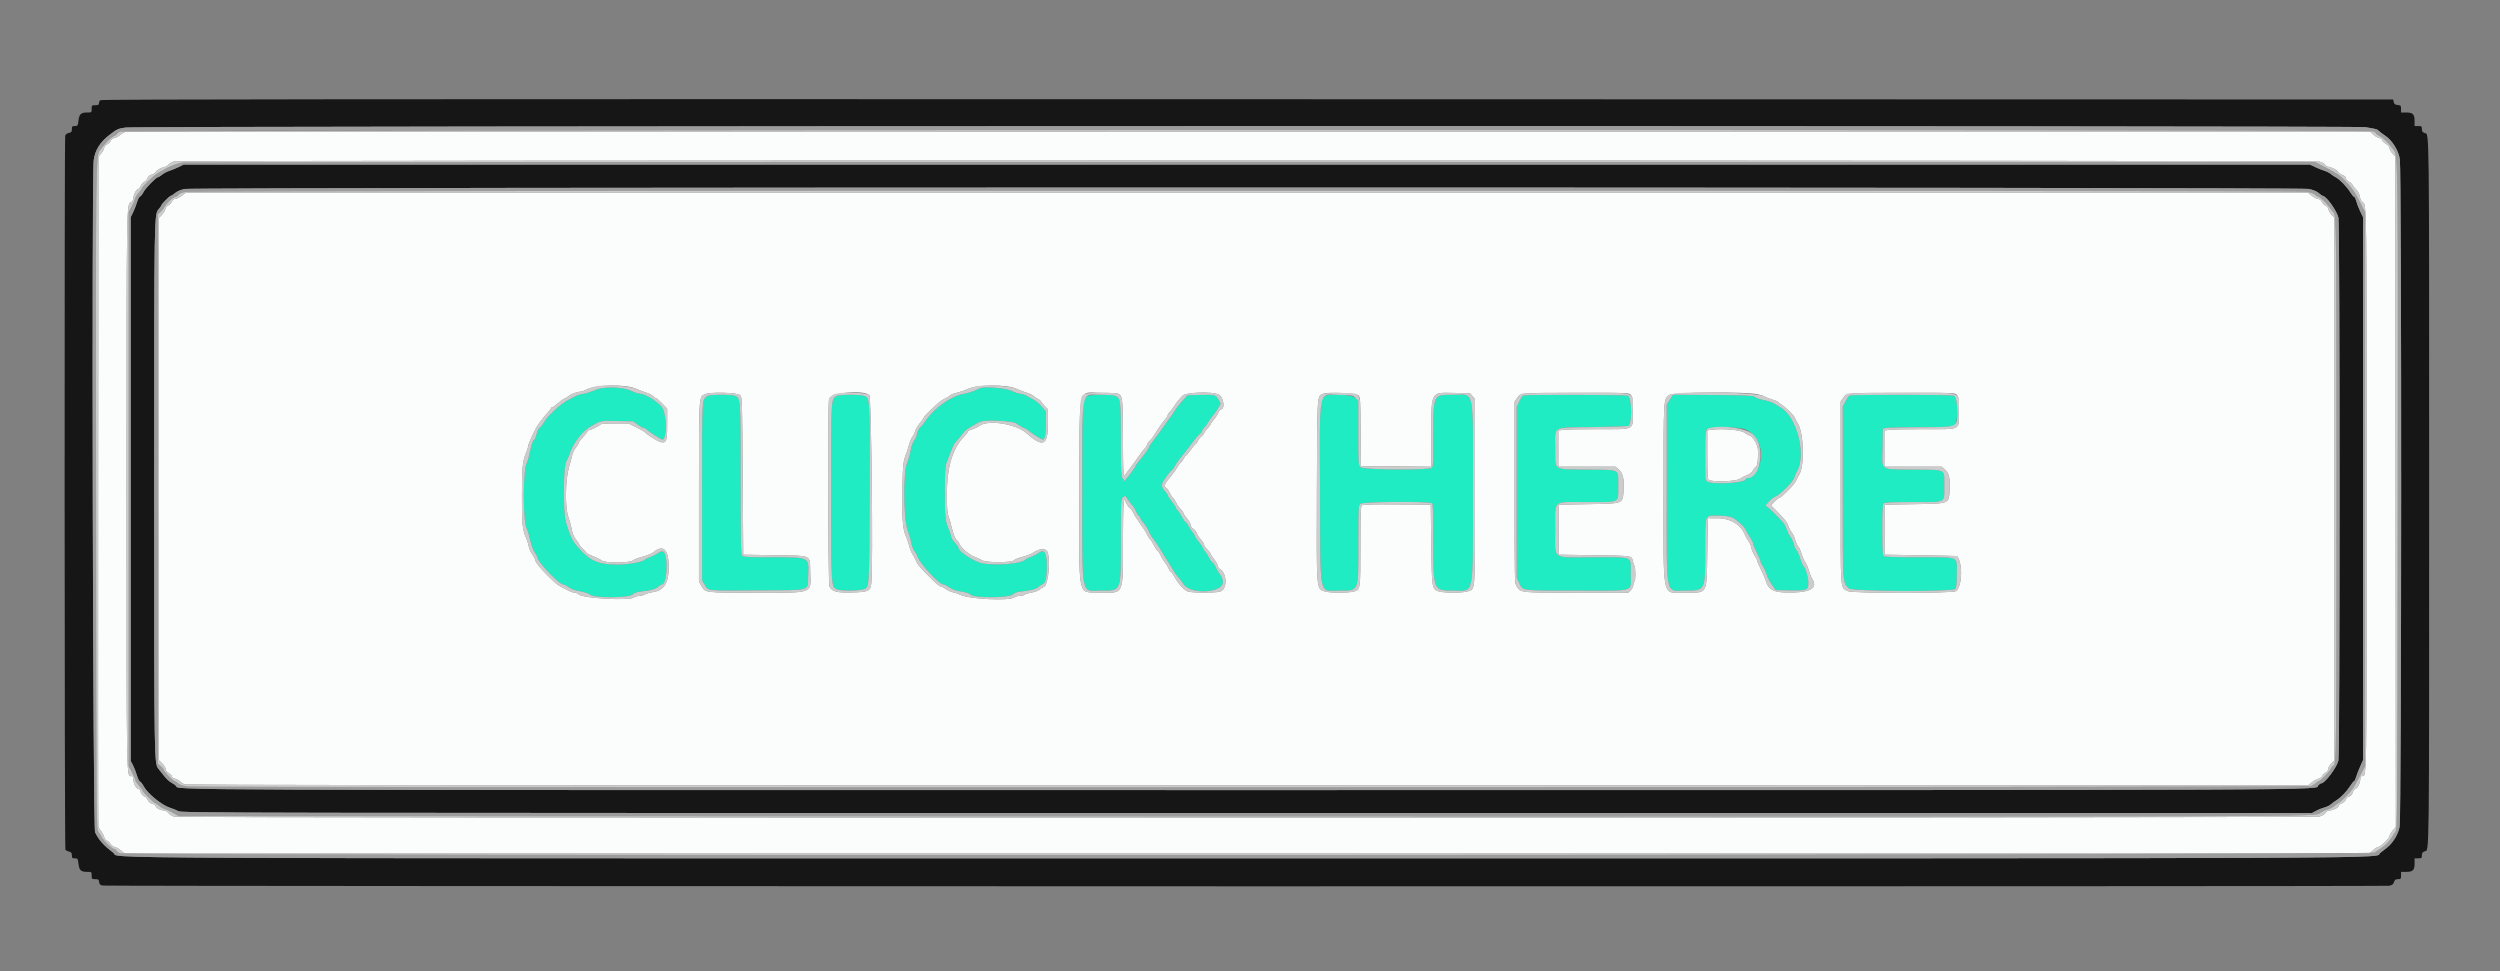<svg xmlns="http://www.w3.org/2000/svg" xmlns:xlink="http://www.w3.org/1999/xlink" id="svg" width="400" height="155.435" viewBox="0, 0, 400,155.435"><rect x="0" y="0" width="400" height="155.435" fill="#808080" stroke="none"/><g id="svgg"><path id="path0" d="M16.033 16.033 C 15.923 16.143,15.833 16.368,15.833 16.533 C 15.833 16.765,15.701 16.833,15.250 16.833 C 14.694 16.833,14.667 16.861,14.667 17.417 C 14.667 17.993,14.658 18.000,13.949 18.000 C 12.953 18.000,12.680 18.253,12.557 19.292 C 12.459 20.119,12.428 20.167,11.977 20.167 C 11.557 20.167,11.500 20.227,11.500 20.671 C 11.500 21.094,11.422 21.191,11.015 21.272 C 10.708 21.333,10.494 21.501,10.434 21.726 C 10.290 22.262,10.319 135.719,10.463 135.945 C 10.531 136.052,10.792 136.192,11.043 136.255 C 11.409 136.347,11.500 136.465,11.500 136.851 C 11.500 137.271,11.562 137.333,11.977 137.333 C 12.428 137.333,12.459 137.381,12.557 138.208 C 12.680 139.247,12.953 139.500,13.949 139.500 C 14.658 139.500,14.667 139.507,14.667 140.083 C 14.667 140.637,14.696 140.667,15.239 140.667 C 15.739 140.667,15.818 140.724,15.864 141.124 C 15.905 141.480,16.028 141.605,16.417 141.688 C 17.071 141.827,381.386 141.862,382.226 141.724 C 382.737 141.639,382.902 141.521,383.034 141.142 C 383.164 140.767,383.301 140.667,383.683 140.667 C 384.125 140.667,384.167 140.616,384.167 140.083 L 384.167 139.500 384.988 139.500 C 386.056 139.500,386.333 139.223,386.333 138.155 L 386.333 137.333 386.917 137.333 C 387.449 137.333,387.500 137.291,387.500 136.850 C 387.500 136.468,387.600 136.331,387.975 136.200 C 388.694 135.950,388.663 138.565,388.663 78.750 C 388.663 18.935,388.694 21.550,387.975 21.300 C 387.600 21.169,387.500 21.032,387.500 20.650 C 387.500 20.209,387.449 20.167,386.917 20.167 L 386.333 20.167 386.333 19.345 C 386.333 18.277,386.056 18.000,384.988 18.000 L 384.167 18.000 384.167 17.427 C 384.167 16.904,384.120 16.850,383.632 16.802 C 383.219 16.762,383.074 16.655,382.999 16.333 L 382.902 15.917 199.568 15.875 C 57.112 15.842,16.189 15.878,16.033 16.033 M378.481 20.348 C 380.252 20.639,380.328 20.661,380.634 20.963 C 380.794 21.121,381.232 21.450,381.605 21.694 C 382.736 22.435,383.744 24.032,383.973 25.449 C 384.279 27.344,384.248 130.653,383.941 132.266 C 383.698 133.541,382.867 134.895,381.841 135.687 C 381.559 135.905,381.101 136.261,380.824 136.479 C 379.659 137.393,392.321 137.333,199.500 137.333 C 6.730 137.333,19.361 137.392,18.171 136.480 C 16.542 135.230,15.867 134.475,15.210 133.167 C 14.863 132.476,14.649 28.225,14.990 25.629 C 15.197 24.047,16.016 22.725,17.472 21.619 C 18.796 20.614,18.778 20.623,20.079 20.405 C 21.699 20.133,376.835 20.077,378.481 20.348 M28.574 26.733 C 28.121 26.953,27.450 27.226,27.083 27.341 C 26.717 27.455,26.205 27.725,25.946 27.941 C 25.686 28.157,25.401 28.333,25.311 28.333 C 25.009 28.333,23.303 30.074,22.975 30.715 C 22.797 31.064,22.543 31.391,22.410 31.442 C 22.278 31.493,22.056 31.916,21.918 32.382 C 21.779 32.848,21.497 33.572,21.291 33.990 L 20.917 34.750 20.917 78.250 L 20.917 121.750 21.271 122.417 C 21.465 122.783,21.746 123.506,21.895 124.024 C 22.044 124.541,22.275 125.006,22.409 125.057 C 22.542 125.108,22.799 125.435,22.979 125.784 C 23.582 126.952,25.922 128.859,27.238 129.255 C 27.638 129.375,28.217 129.611,28.525 129.779 C 29.065 130.073,34.720 130.083,199.500 130.083 L 369.917 130.083 370.584 129.726 C 370.951 129.529,371.555 129.287,371.925 129.187 C 372.295 129.087,372.744 128.871,372.924 128.706 C 373.103 128.541,373.512 128.243,373.833 128.043 C 374.571 127.585,375.489 126.622,376.061 125.708 C 376.305 125.319,376.566 125.000,376.642 125.000 C 376.718 125.000,376.874 124.681,376.989 124.292 C 377.105 123.902,377.398 123.142,377.641 122.602 L 378.083 121.621 378.083 78.185 L 378.083 34.750 377.639 33.833 C 377.395 33.329,377.111 32.598,377.008 32.208 C 376.904 31.819,376.749 31.500,376.662 31.500 C 376.575 31.500,376.305 31.181,376.061 30.792 C 375.474 29.854,374.371 28.706,373.750 28.386 C 373.475 28.244,373.100 27.996,372.917 27.834 C 372.733 27.673,372.284 27.445,371.919 27.328 C 371.553 27.211,370.878 26.940,370.419 26.726 L 369.583 26.337 199.491 26.335 L 29.399 26.333 28.574 26.733 M369.358 30.227 C 370.091 30.369,370.645 30.592,370.995 30.887 C 371.287 31.133,371.576 31.335,371.638 31.336 C 372.196 31.349,373.894 33.712,374.153 34.836 C 374.392 35.873,374.393 120.620,374.154 121.667 C 373.898 122.789,371.992 125.333,371.407 125.333 C 371.303 125.333,371.088 125.477,370.929 125.653 C 370.198 126.461,380.165 126.417,199.500 126.417 C 20.996 126.417,28.746 126.448,28.152 125.732 C 28.043 125.601,27.721 125.378,27.435 125.236 C 27.150 125.094,26.654 124.648,26.333 124.245 C 26.012 123.841,25.590 123.312,25.394 123.069 C 24.657 122.152,24.667 122.778,24.667 78.250 C 24.667 33.371,24.650 34.325,25.436 33.411 C 25.654 33.156,25.833 32.894,25.833 32.828 C 25.833 32.648,27.142 31.333,27.320 31.333 C 27.405 31.333,27.714 31.131,28.008 30.885 C 28.346 30.600,28.914 30.362,29.562 30.234 C 31.111 29.928,367.779 29.921,369.358 30.227 " stroke="none" fill="#161616" fill-rule="evenodd"></path><path id="path1" d="M95.167 62.430 C 94.662 62.666,93.852 62.925,93.365 63.005 C 92.469 63.154,92.316 63.218,90.657 64.142 C 89.563 64.750,87.506 66.683,87.085 67.498 C 86.921 67.813,86.618 68.204,86.411 68.368 C 86.188 68.543,85.952 69.007,85.834 69.499 C 85.724 69.958,85.578 70.333,85.510 70.333 C 85.301 70.333,85.031 71.083,84.751 72.439 C 84.603 73.153,84.422 73.815,84.349 73.910 C 83.620 74.853,83.621 83.815,84.349 84.757 C 84.423 84.853,84.626 85.566,84.800 86.341 C 84.985 87.167,85.298 88.018,85.558 88.398 C 85.801 88.755,86.000 89.132,86.000 89.236 C 86.000 89.879,89.446 93.488,90.068 93.496 C 90.242 93.498,90.648 93.700,90.969 93.945 C 91.368 94.250,91.942 94.458,92.782 94.604 C 93.493 94.728,94.194 94.962,94.445 95.159 C 95.157 95.719,100.625 95.677,101.240 95.107 C 101.563 94.807,101.932 94.690,102.802 94.609 C 104.122 94.486,104.944 94.232,105.404 93.803 C 105.583 93.637,105.810 93.500,105.908 93.500 C 106.746 93.500,106.950 88.790,106.134 88.275 C 105.926 88.143,105.710 88.204,105.222 88.533 C 104.871 88.770,104.301 89.053,103.957 89.162 C 103.612 89.271,103.224 89.467,103.093 89.597 C 102.755 89.935,100.484 90.334,98.917 90.330 C 95.966 90.323,94.725 89.885,93.177 88.308 C 91.634 86.736,91.344 86.212,90.556 83.583 C 90.045 81.876,90.116 74.431,90.650 73.764 C 90.729 73.665,90.991 73.035,91.231 72.365 C 91.783 70.823,93.218 68.980,94.392 68.305 C 96.215 67.257,96.019 67.300,98.754 67.360 L 101.297 67.417 102.051 67.958 C 102.465 68.256,102.919 68.500,103.059 68.500 C 103.199 68.500,103.365 68.582,103.427 68.683 C 103.573 68.919,105.756 70.333,105.975 70.333 C 106.775 70.333,106.677 66.026,105.854 65.066 C 105.076 64.157,103.140 63.000,102.398 63.000 C 102.151 63.000,101.529 62.797,101.016 62.548 C 99.606 61.865,96.511 61.802,95.167 62.430 M156.833 62.111 C 156.696 62.165,156.258 62.355,155.859 62.533 C 155.461 62.711,154.749 62.920,154.276 62.998 C 152.188 63.343,149.465 65.270,148.032 67.417 C 147.787 67.783,147.492 68.143,147.377 68.217 C 147.099 68.393,146.667 69.241,146.667 69.608 C 146.667 69.768,146.483 70.165,146.258 70.491 C 146.012 70.849,145.781 71.521,145.675 72.186 C 145.579 72.793,145.332 73.656,145.125 74.103 C 144.505 75.447,144.552 83.067,145.190 84.754 C 145.432 85.393,145.709 86.346,145.806 86.872 C 145.902 87.397,146.119 87.975,146.288 88.156 C 146.456 88.337,146.696 88.770,146.821 89.118 C 147.209 90.203,150.269 93.500,150.888 93.500 C 151.057 93.500,151.508 93.716,151.889 93.981 C 152.375 94.317,152.946 94.518,153.794 94.649 C 154.589 94.773,155.117 94.951,155.335 95.169 C 155.888 95.722,161.465 95.671,162.073 95.107 C 162.397 94.807,162.765 94.690,163.636 94.609 C 164.915 94.490,165.775 94.242,166.209 93.866 C 166.371 93.727,166.671 93.529,166.876 93.427 C 167.288 93.221,167.466 92.463,167.488 90.815 C 167.519 88.421,167.135 87.758,166.141 88.492 C 165.873 88.690,165.342 88.963,164.960 89.097 C 164.579 89.232,164.143 89.454,163.992 89.591 C 163.329 90.190,159.695 90.511,157.374 90.176 C 156.003 89.978,153.333 88.273,153.333 87.597 C 153.333 87.490,153.071 87.124,152.750 86.784 C 152.429 86.444,152.167 86.015,152.167 85.831 C 152.167 85.647,152.022 85.178,151.844 84.790 C 151.243 83.472,151.168 82.803,151.175 78.750 C 151.180 75.822,151.241 74.594,151.405 74.167 C 151.527 73.846,151.833 73.031,152.083 72.356 C 152.334 71.680,152.661 70.994,152.811 70.830 C 153.170 70.438,154.206 69.204,154.324 69.027 C 154.540 68.703,156.605 67.495,157.101 67.402 C 158.493 67.141,162.289 67.400,162.697 67.784 C 162.912 67.986,163.361 68.265,163.694 68.404 C 164.027 68.543,164.401 68.753,164.525 68.870 C 164.889 69.215,166.647 70.333,166.825 70.333 C 167.188 70.333,167.333 69.593,167.333 67.745 L 167.333 65.801 166.655 65.031 C 166.282 64.607,165.776 64.162,165.530 64.043 C 165.284 63.924,164.783 63.641,164.417 63.416 C 164.050 63.190,163.532 63.004,163.266 63.003 C 163.000 63.001,162.362 62.795,161.849 62.543 C 160.924 62.090,157.610 61.805,156.833 62.111 M113.140 63.375 C 112.294 64.059,112.333 63.319,112.333 78.632 L 112.333 92.857 112.766 93.596 C 113.337 94.570,112.878 94.524,121.288 94.467 C 130.005 94.408,129.206 94.635,129.304 92.184 C 129.431 89.038,129.689 89.167,123.239 89.167 C 119.629 89.167,118.986 89.129,118.762 88.905 C 118.529 88.672,118.500 87.330,118.500 76.649 C 118.500 63.589,118.507 63.684,117.581 63.332 C 116.934 63.086,113.455 63.120,113.140 63.375 M133.806 63.375 C 132.961 64.059,133.000 63.313,133.000 78.698 C 133.000 94.317,132.973 93.873,133.948 94.317 C 134.468 94.554,137.200 94.553,137.993 94.316 C 139.150 93.969,139.079 94.926,139.129 79.045 C 139.178 63.360,139.197 63.693,138.247 63.332 C 137.600 63.086,134.122 63.120,133.806 63.375 M173.979 63.375 C 173.130 64.077,173.167 63.388,173.167 78.752 C 173.167 95.930,172.900 94.500,176.101 94.500 C 179.464 94.500,179.333 94.827,179.333 86.423 C 179.333 80.090,179.344 79.876,179.668 79.582 C 179.852 79.416,180.026 79.311,180.055 79.348 C 180.084 79.386,180.288 79.679,180.508 80.000 C 180.728 80.321,181.048 80.733,181.219 80.917 C 181.390 81.100,181.644 81.531,181.783 81.875 C 181.922 82.219,182.098 82.500,182.174 82.500 C 182.249 82.500,182.360 82.655,182.420 82.844 C 182.480 83.034,182.748 83.438,183.015 83.742 C 183.282 84.046,183.621 84.583,183.768 84.934 C 183.915 85.285,184.181 85.763,184.360 85.995 C 184.899 86.694,185.463 87.541,185.917 88.333 C 186.153 88.746,186.512 89.321,186.715 89.612 C 186.917 89.903,187.308 90.535,187.583 91.017 C 187.858 91.499,188.283 92.104,188.527 92.361 C 188.771 92.619,189.134 93.095,189.335 93.419 C 190.425 95.183,195.667 94.921,195.667 93.102 C 195.667 92.655,195.357 91.978,195.010 91.667 C 194.959 91.621,194.749 91.227,194.544 90.792 C 194.339 90.356,194.096 90.000,194.005 90.000 C 193.914 90.000,193.656 89.639,193.432 89.198 C 193.209 88.757,192.908 88.298,192.763 88.177 C 192.618 88.057,192.500 87.864,192.500 87.748 C 192.500 87.631,192.200 87.173,191.833 86.730 C 191.467 86.286,191.167 85.842,191.167 85.743 C 191.167 85.644,191.024 85.409,190.849 85.222 C 190.674 85.034,190.372 84.570,190.179 84.190 C 189.985 83.811,189.754 83.500,189.666 83.500 C 189.578 83.500,189.323 83.139,189.099 82.698 C 188.876 82.257,188.574 81.798,188.430 81.677 C 188.285 81.557,188.166 81.375,188.165 81.271 C 188.164 81.168,187.865 80.708,187.500 80.250 C 187.135 79.792,186.836 79.341,186.835 79.248 C 186.834 79.156,186.661 78.893,186.450 78.665 C 185.932 78.104,185.814 77.740,185.995 77.262 C 186.170 76.803,187.295 75.279,187.523 75.193 C 187.606 75.162,187.795 74.900,187.944 74.610 C 188.092 74.320,188.396 73.858,188.618 73.583 C 189.340 72.691,191.077 70.465,191.333 70.103 C 191.471 69.909,191.752 69.613,191.958 69.446 C 192.165 69.279,192.333 69.047,192.333 68.930 C 192.333 68.814,192.491 68.576,192.684 68.401 C 192.876 68.227,193.147 67.859,193.286 67.584 C 193.424 67.309,193.742 66.858,193.992 66.583 C 194.242 66.308,194.638 65.746,194.873 65.333 L 195.299 64.582 194.980 63.960 C 194.581 63.183,194.344 63.123,191.925 63.194 L 189.989 63.250 189.159 64.167 C 188.703 64.671,188.179 65.346,187.995 65.667 C 187.811 65.987,187.399 66.587,187.079 67.000 C 186.759 67.412,186.354 67.975,186.180 68.250 C 185.825 68.809,185.187 69.669,184.375 70.686 C 184.077 71.060,183.833 71.453,183.833 71.560 C 183.833 71.668,183.537 72.130,183.174 72.586 C 181.929 74.153,181.750 74.396,181.583 74.745 C 181.492 74.936,181.082 75.518,180.672 76.037 L 179.928 76.981 179.632 76.532 C 179.362 76.124,179.335 75.559,179.334 70.283 C 179.333 63.972,179.292 63.666,178.398 63.326 C 177.763 63.085,174.283 63.123,173.979 63.375 M211.937 63.420 C 211.133 64.224,211.158 63.693,211.206 78.955 C 211.259 96.024,210.962 94.500,214.233 94.500 C 217.481 94.500,217.333 94.851,217.333 87.115 C 217.333 81.291,217.353 80.867,217.638 80.609 C 218.030 80.254,228.783 80.183,229.133 80.533 C 229.282 80.682,229.333 82.302,229.333 86.792 C 229.333 94.540,229.316 94.498,232.534 94.499 C 235.944 94.501,235.667 95.895,235.667 78.750 C 235.667 61.510,236.008 63.173,232.466 63.169 C 229.273 63.165,229.333 63.040,229.333 69.652 C 229.333 74.075,229.303 74.651,229.058 74.855 C 228.565 75.264,218.145 75.183,217.684 74.766 C 217.342 74.456,217.333 74.322,217.333 69.317 L 217.333 64.185 216.931 63.718 C 216.418 63.120,212.473 62.884,211.937 63.420 M243.706 63.278 C 243.591 63.324,243.309 63.757,243.081 64.239 L 242.667 65.115 242.668 78.766 L 242.670 92.417 243.071 93.278 C 243.668 94.560,243.213 94.500,252.302 94.500 C 261.947 94.500,260.917 94.819,260.917 91.833 C 260.917 88.887,261.546 89.167,254.922 89.167 C 248.059 89.167,248.833 89.732,248.833 84.721 C 248.833 79.815,248.240 80.333,253.856 80.333 C 259.349 80.333,258.917 80.551,258.917 77.789 C 258.917 74.948,259.377 75.197,254.005 75.135 C 248.328 75.069,248.833 75.409,248.833 71.661 C 248.833 68.055,248.136 68.435,254.928 68.333 C 257.978 68.287,260.523 68.200,260.584 68.138 C 261.174 67.547,261.083 63.700,260.470 63.312 C 260.238 63.164,244.069 63.132,243.706 63.278 M267.174 63.953 L 266.673 64.750 266.670 78.883 C 266.666 95.852,266.423 94.500,269.476 94.500 C 272.904 94.500,272.833 94.637,272.833 88.031 C 272.833 82.105,272.688 82.500,274.863 82.500 C 276.269 82.500,277.145 82.688,277.654 83.098 C 278.805 84.027,279.053 84.284,279.339 84.845 C 279.518 85.194,279.852 85.758,280.082 86.097 C 280.312 86.436,280.500 86.834,280.501 86.982 C 280.501 87.129,280.763 87.771,281.084 88.407 C 281.404 89.044,281.667 89.664,281.667 89.786 C 281.667 89.907,281.849 90.287,282.071 90.629 C 282.293 90.970,282.555 91.550,282.652 91.917 C 282.749 92.283,283.116 92.996,283.467 93.500 L 284.105 94.417 286.255 94.464 C 289.027 94.524,289.333 94.413,289.333 93.343 C 289.333 92.420,288.929 90.952,288.577 90.600 C 288.440 90.464,288.179 89.869,287.997 89.279 C 287.815 88.689,287.563 88.121,287.437 88.017 C 287.311 87.912,287.113 87.472,286.996 87.038 C 286.879 86.605,286.645 86.095,286.476 85.907 C 286.307 85.718,286.046 85.205,285.897 84.767 C 285.748 84.329,285.480 83.809,285.302 83.611 C 284.420 82.627,283.174 81.389,282.834 81.158 L 282.452 80.899 283.000 80.275 C 283.302 79.932,283.819 79.539,284.149 79.402 C 284.907 79.087,286.958 76.984,287.102 76.375 C 287.161 76.123,287.343 75.692,287.506 75.417 C 289.068 72.782,287.463 66.595,284.847 65.167 C 284.595 65.029,284.156 64.762,283.870 64.574 C 283.585 64.386,282.841 64.132,282.218 64.011 C 281.594 63.890,280.944 63.669,280.774 63.521 C 280.503 63.283,279.689 63.244,274.070 63.203 L 267.674 63.155 267.174 63.953 M295.892 63.294 C 295.787 63.362,295.506 63.784,295.267 64.233 L 294.833 65.050 294.837 78.733 C 294.841 93.742,294.802 93.136,295.819 94.152 C 296.305 94.638,312.454 94.707,312.855 94.224 C 313.022 94.023,313.083 93.381,313.083 91.833 C 313.083 88.887,313.712 89.167,307.096 89.167 C 303.018 89.167,301.514 89.114,301.367 88.967 C 301.222 88.822,301.167 87.652,301.167 84.750 C 301.167 81.848,301.222 80.678,301.367 80.533 C 301.512 80.388,302.774 80.333,306.001 80.333 C 311.519 80.333,311.083 80.551,311.083 77.789 C 311.083 74.948,311.543 75.197,306.180 75.135 C 300.599 75.070,301.147 75.459,301.205 71.603 L 301.250 68.586 301.750 68.480 C 302.025 68.421,304.537 68.363,307.333 68.351 C 312.874 68.326,312.790 68.340,313.008 67.399 C 313.328 66.018,313.110 63.611,312.637 63.312 C 312.366 63.140,296.159 63.123,295.892 63.294 M279.333 68.716 C 282.135 69.961,282.661 74.240,280.245 76.140 C 279.994 76.338,279.686 76.500,279.561 76.500 C 279.436 76.500,279.333 76.573,279.333 76.662 C 279.333 77.290,273.809 77.602,273.101 77.014 C 272.748 76.721,272.693 68.990,273.042 68.703 C 273.581 68.260,278.330 68.269,279.333 68.716 " stroke="none" fill="#20ecc4" fill-rule="evenodd"></path><path id="path2" d="M20.037 21.118 C 19.828 21.158,19.466 21.368,19.232 21.585 C 18.998 21.802,18.579 22.029,18.300 22.091 C 17.999 22.157,17.759 22.333,17.709 22.524 C 17.662 22.702,17.409 22.958,17.145 23.094 C 16.873 23.235,16.667 23.478,16.667 23.658 C 16.667 23.832,16.460 24.220,16.208 24.519 L 15.750 25.064 15.704 78.490 C 15.679 107.875,15.695 132.068,15.739 132.253 C 15.784 132.438,15.963 132.743,16.137 132.929 C 16.311 133.116,16.544 133.546,16.656 133.884 C 16.768 134.223,16.961 134.500,17.085 134.500 C 17.209 134.500,17.471 134.725,17.667 135.000 C 17.862 135.275,18.157 135.500,18.322 135.500 C 18.486 135.500,18.904 135.725,19.250 136.000 L 19.879 136.500 199.517 136.500 L 379.155 136.500 379.725 136.000 C 380.038 135.725,380.412 135.500,380.557 135.500 C 380.916 135.500,382.333 134.099,382.333 133.745 C 382.333 133.589,382.559 133.204,382.834 132.890 L 383.335 132.320 383.292 78.671 L 383.250 25.022 382.792 24.543 C 382.540 24.280,382.333 23.908,382.333 23.716 C 382.333 23.493,382.122 23.241,381.750 23.022 C 381.429 22.833,381.167 22.569,381.167 22.436 C 381.167 22.302,380.948 22.145,380.680 22.086 C 380.412 22.027,379.981 21.778,379.722 21.531 L 379.250 21.083 199.833 21.064 C 101.154 21.054,20.246 21.078,20.037 21.118 M371.098 25.854 C 371.512 25.959,371.919 26.182,372.011 26.354 C 372.103 26.526,372.287 26.667,372.419 26.667 C 372.897 26.667,373.989 27.204,374.078 27.482 C 374.127 27.639,374.430 27.862,374.751 27.978 C 375.135 28.117,375.333 28.295,375.333 28.502 C 375.333 28.678,375.531 28.910,375.787 29.033 C 376.036 29.152,376.324 29.417,376.425 29.622 C 376.527 29.826,376.802 30.171,377.036 30.388 C 377.294 30.627,377.508 31.056,377.579 31.477 C 377.648 31.885,377.820 32.237,377.997 32.332 C 378.677 32.696,378.667 31.988,378.667 78.280 C 378.667 125.918,378.695 124.167,377.925 124.167 C 377.783 124.167,377.666 124.298,377.666 124.458 C 377.663 125.179,377.295 126.024,376.907 126.202 C 376.683 126.303,376.500 126.500,376.500 126.639 C 376.500 126.964,376.015 127.500,375.720 127.500 C 375.594 127.500,375.418 127.694,375.328 127.932 C 375.236 128.174,374.944 128.446,374.665 128.552 C 374.391 128.655,374.167 128.834,374.167 128.949 C 374.167 129.223,373.298 129.667,372.762 129.667 C 372.502 129.667,372.241 129.819,372.080 130.065 C 371.919 130.311,371.536 130.535,371.085 130.649 C 370.151 130.884,28.936 130.907,27.921 130.672 C 27.526 130.580,27.134 130.347,26.949 130.093 C 26.767 129.843,26.475 129.667,26.244 129.667 C 25.678 129.667,25.022 129.332,24.912 128.986 C 24.861 128.823,24.601 128.642,24.335 128.584 C 24.016 128.514,23.778 128.311,23.635 127.989 C 23.516 127.720,23.349 127.500,23.264 127.500 C 22.989 127.500,22.500 126.957,22.500 126.652 C 22.500 126.489,22.349 126.308,22.165 126.249 C 21.743 126.116,21.333 125.340,21.333 124.675 C 21.333 124.327,21.252 124.167,21.075 124.167 C 20.205 124.167,20.250 126.693,20.250 78.333 C 20.250 30.892,20.219 32.751,21.013 32.326 C 21.199 32.227,21.333 31.979,21.333 31.736 C 21.333 31.215,21.740 30.405,22.063 30.281 C 22.196 30.230,22.405 29.977,22.528 29.719 C 22.651 29.461,22.908 29.181,23.100 29.097 C 23.292 29.012,23.525 28.739,23.620 28.490 C 23.737 28.180,23.954 28.000,24.305 27.923 C 24.588 27.861,24.862 27.673,24.915 27.504 C 25.003 27.227,26.077 26.667,26.518 26.667 C 26.616 26.667,26.823 26.511,26.977 26.320 C 27.132 26.129,27.519 25.912,27.837 25.837 C 28.789 25.613,370.209 25.631,371.098 25.854 M29.071 31.329 C 28.711 31.601,28.246 31.826,28.038 31.829 C 27.788 31.832,27.604 31.977,27.499 32.252 C 27.412 32.482,27.159 32.753,26.937 32.854 C 26.707 32.959,26.496 33.230,26.445 33.485 C 26.395 33.731,26.144 34.144,25.886 34.402 L 25.417 34.871 25.417 78.253 L 25.417 121.634 25.958 122.152 C 26.256 122.437,26.500 122.838,26.501 123.043 C 26.502 123.283,26.681 123.518,27.001 123.701 C 27.275 123.857,27.500 124.095,27.500 124.229 C 27.500 124.363,27.715 124.521,27.977 124.578 C 28.240 124.636,28.601 124.819,28.780 124.986 C 28.958 125.152,29.263 125.373,29.458 125.477 C 29.721 125.618,73.227 125.667,199.549 125.667 L 369.287 125.667 369.902 125.178 C 370.241 124.909,370.722 124.644,370.971 124.590 C 371.221 124.535,371.498 124.323,371.588 124.120 C 371.677 123.916,371.919 123.676,372.125 123.585 C 372.352 123.486,372.500 123.275,372.500 123.050 C 372.500 122.845,372.725 122.448,373.000 122.167 L 373.500 121.655 373.500 78.253 L 373.500 34.851 373.072 34.388 C 372.836 34.134,372.603 33.725,372.554 33.478 C 372.504 33.229,372.325 32.993,372.150 32.947 C 371.977 32.902,371.704 32.634,371.543 32.350 C 371.361 32.031,371.116 31.835,370.898 31.834 C 370.704 31.834,370.263 31.608,369.917 31.333 L 369.287 30.833 199.507 30.833 L 29.726 30.833 29.071 31.329 M101.833 62.211 C 102.337 62.446,103.068 62.731,103.456 62.845 C 103.844 62.959,104.287 63.190,104.440 63.359 C 104.593 63.528,104.800 63.667,104.901 63.668 C 105.001 63.668,105.458 64.057,105.917 64.532 L 106.750 65.396 106.750 67.878 C 106.750 70.623,106.629 70.946,105.681 70.726 C 105.229 70.622,103.536 69.565,103.250 69.209 C 103.158 69.095,102.521 68.723,101.833 68.382 L 100.583 67.763 98.369 67.756 C 96.912 67.752,96.114 67.814,96.036 67.936 C 95.893 68.160,94.528 68.833,94.219 68.833 C 94.098 68.833,94.000 68.911,94.000 69.006 C 94.000 69.102,93.700 69.492,93.333 69.873 C 92.967 70.255,92.665 70.646,92.662 70.742 C 92.659 70.838,92.439 71.206,92.172 71.559 C 91.904 71.912,91.637 72.437,91.577 72.725 C 91.517 73.014,91.275 73.925,91.039 74.750 C 90.435 76.860,90.383 81.194,90.943 82.750 C 91.141 83.300,91.353 84.050,91.414 84.417 C 91.572 85.366,91.846 86.020,92.285 86.498 C 92.495 86.727,92.667 86.996,92.667 87.097 C 92.667 87.197,92.929 87.519,93.250 87.811 C 93.571 88.103,93.833 88.397,93.833 88.465 C 93.833 88.533,94.302 88.770,94.875 88.991 C 95.448 89.212,96.049 89.505,96.210 89.641 C 96.800 90.139,100.863 90.112,101.370 89.608 C 101.487 89.491,102.144 89.250,102.828 89.072 C 103.513 88.895,104.263 88.591,104.495 88.397 C 106.113 87.040,106.998 87.872,106.998 90.750 C 106.998 93.325,106.226 94.497,104.357 94.760 C 103.932 94.820,103.417 94.974,103.214 95.101 C 103.011 95.229,102.615 95.333,102.333 95.333 C 102.052 95.333,101.643 95.450,101.425 95.593 C 100.565 96.157,93.213 95.737,92.563 95.087 C 92.424 94.947,92.143 94.833,91.940 94.833 C 91.737 94.833,91.273 94.675,90.910 94.482 C 90.547 94.288,90.025 94.016,89.750 93.877 C 89.208 93.603,88.862 93.310,87.583 92.044 C 86.427 90.900,85.671 89.963,85.665 89.667 C 85.663 89.529,85.439 89.089,85.168 88.689 C 84.896 88.289,84.631 87.689,84.578 87.356 C 84.525 87.023,84.363 86.487,84.219 86.167 C 83.580 84.749,83.504 84.013,83.508 79.333 C 83.512 74.656,83.605 73.753,84.233 72.297 C 84.380 71.956,84.499 71.544,84.497 71.380 C 84.495 71.142,85.339 69.233,85.813 68.402 C 86.113 67.876,86.992 66.714,87.542 66.114 C 87.885 65.739,88.167 65.373,88.167 65.300 C 88.167 65.227,88.251 65.167,88.355 65.167 C 88.458 65.167,88.837 64.901,89.197 64.576 C 89.557 64.251,90.053 63.895,90.301 63.785 C 90.548 63.675,90.883 63.465,91.046 63.318 C 91.354 63.040,92.416 62.667,92.901 62.667 C 93.054 62.667,93.484 62.512,93.856 62.322 C 95.448 61.510,100.182 61.444,101.833 62.211 M162.667 62.211 C 163.171 62.446,163.920 62.737,164.331 62.859 C 164.743 62.980,165.195 63.193,165.337 63.331 C 165.478 63.470,165.797 63.690,166.047 63.820 C 166.296 63.950,166.500 64.103,166.500 64.160 C 166.500 64.217,166.762 64.542,167.083 64.882 L 167.667 65.501 167.667 67.834 C 167.667 71.303,166.871 71.648,164.249 69.316 C 162.577 67.828,158.136 67.118,156.739 68.115 C 156.458 68.315,155.914 68.577,155.530 68.697 C 155.147 68.817,154.833 68.990,154.833 69.082 C 154.834 69.175,154.608 69.475,154.333 69.750 C 152.430 71.652,151.500 74.714,151.500 79.080 C 151.500 81.225,151.562 82.108,151.743 82.541 C 151.877 82.861,152.110 83.676,152.262 84.353 C 152.526 85.524,152.944 86.500,153.182 86.500 C 153.243 86.500,153.382 86.716,153.491 86.979 C 153.784 87.685,155.015 88.749,155.941 89.095 C 156.386 89.261,156.934 89.514,157.159 89.657 C 157.759 90.038,161.938 90.036,162.222 89.654 C 162.329 89.510,162.942 89.262,163.583 89.103 C 164.225 88.944,165.021 88.628,165.352 88.400 C 166.123 87.870,166.975 87.729,167.417 88.058 C 168.163 88.614,167.824 93.626,167.021 93.897 C 166.872 93.947,166.561 94.142,166.330 94.331 C 166.099 94.520,165.513 94.737,165.028 94.814 C 164.543 94.891,164.061 95.039,163.957 95.143 C 163.852 95.248,163.500 95.336,163.175 95.339 C 162.850 95.342,162.438 95.454,162.260 95.589 C 161.483 96.176,155.036 95.865,153.667 95.174 C 153.346 95.012,152.815 94.831,152.488 94.771 C 152.161 94.712,151.640 94.476,151.331 94.248 C 151.022 94.020,150.669 93.833,150.546 93.833 C 150.311 93.833,149.676 93.283,148.335 91.917 C 147.011 90.568,146.809 90.316,146.546 89.684 C 146.408 89.354,146.160 88.893,145.995 88.660 C 145.829 88.427,145.577 87.787,145.435 87.236 C 145.292 86.686,145.053 85.990,144.904 85.690 C 144.444 84.769,144.301 82.763,144.380 78.333 C 144.451 74.313,144.517 73.710,145.005 72.583 C 145.085 72.400,145.275 71.786,145.427 71.220 C 145.580 70.653,145.837 70.047,145.999 69.872 C 146.162 69.698,146.347 69.319,146.410 69.031 C 146.473 68.742,146.820 68.150,147.179 67.714 C 147.539 67.279,147.833 66.856,147.833 66.774 C 147.833 66.631,148.758 65.708,150.091 64.522 C 150.437 64.213,150.959 63.861,151.249 63.740 C 151.539 63.618,151.863 63.415,151.969 63.287 C 152.076 63.159,152.595 62.954,153.123 62.832 C 153.651 62.710,154.372 62.468,154.724 62.294 C 156.314 61.508,161.048 61.459,162.667 62.211 M118.429 63.238 C 118.739 63.548,118.753 64.001,118.833 76.155 L 118.917 88.750 123.953 88.833 C 130.075 88.935,129.561 88.691,129.639 91.520 C 129.738 95.065,130.349 94.833,120.884 94.833 C 112.642 94.833,112.858 94.862,112.207 93.702 L 111.833 93.038 111.833 78.711 C 111.833 63.295,111.819 63.552,112.719 63.095 C 113.549 62.673,117.975 62.784,118.429 63.238 M139.096 63.238 C 139.424 63.567,139.712 90.796,139.413 93.296 C 139.258 94.593,138.973 94.729,136.263 94.797 C 133.852 94.859,133.127 94.662,132.713 93.833 C 132.487 93.381,132.422 64.648,132.645 63.851 C 132.936 62.813,138.173 62.315,139.096 63.238 M178.885 62.988 C 179.599 63.259,179.667 63.840,179.667 69.671 C 179.667 72.671,179.713 75.358,179.770 75.643 L 179.874 76.161 180.395 75.468 C 180.682 75.087,181.120 74.507,181.369 74.179 C 181.618 73.852,182.075 73.208,182.384 72.750 C 182.692 72.292,183.070 71.814,183.222 71.688 C 183.375 71.562,183.500 71.352,183.500 71.222 C 183.500 71.092,183.705 70.782,183.955 70.534 C 184.206 70.286,184.525 69.887,184.664 69.647 C 185.161 68.790,186.003 67.575,186.415 67.122 C 186.645 66.868,186.833 66.559,186.833 66.434 C 186.833 66.310,186.956 66.106,187.106 65.981 C 187.256 65.857,187.568 65.454,187.799 65.086 C 188.030 64.718,188.356 64.267,188.523 64.083 C 188.691 63.900,188.986 63.563,189.178 63.333 C 189.668 62.750,194.024 62.601,194.997 63.134 C 195.813 63.582,196.062 65.500,195.305 65.500 C 195.219 65.500,195.047 65.745,194.922 66.045 C 194.797 66.345,194.464 66.851,194.183 67.170 C 193.902 67.489,193.671 67.830,193.669 67.927 C 193.668 68.025,193.442 68.320,193.167 68.583 C 192.892 68.847,192.667 69.155,192.667 69.269 C 192.667 69.383,192.482 69.621,192.257 69.798 C 192.032 69.975,191.757 70.318,191.647 70.560 C 191.537 70.802,191.397 71.000,191.336 71.000 C 191.275 71.000,190.931 71.411,190.571 71.913 C 190.211 72.415,189.862 72.828,189.796 72.830 C 189.730 72.832,189.551 73.077,189.398 73.375 C 189.246 73.673,189.019 73.977,188.894 74.050 C 188.769 74.123,188.544 74.423,188.394 74.717 C 188.244 75.010,187.888 75.527,187.602 75.866 C 186.284 77.431,186.081 77.867,186.579 78.059 C 186.715 78.111,186.985 78.494,187.181 78.910 C 187.377 79.326,187.597 79.667,187.670 79.667 C 187.744 79.667,187.960 79.985,188.152 80.375 C 188.343 80.765,188.687 81.260,188.917 81.476 C 189.146 81.692,189.333 81.959,189.333 82.071 C 189.333 82.182,189.596 82.580,189.917 82.955 C 190.237 83.330,190.500 83.791,190.500 83.981 C 190.500 84.171,190.682 84.445,190.904 84.590 C 191.127 84.736,191.380 85.057,191.467 85.303 C 191.554 85.549,191.858 86.013,192.143 86.333 C 192.428 86.654,192.663 87.034,192.664 87.177 C 192.665 87.320,192.892 87.653,193.167 87.917 C 193.442 88.180,193.667 88.475,193.668 88.573 C 193.669 88.670,193.932 89.079,194.252 89.482 C 194.572 89.884,194.833 90.351,194.833 90.520 C 194.833 90.688,195.009 90.941,195.224 91.081 C 196.385 91.842,196.371 94.335,195.204 94.659 C 194.398 94.883,190.931 94.882,190.124 94.658 C 189.482 94.479,188.449 93.331,187.790 92.064 C 187.629 91.754,187.432 91.500,187.352 91.500 C 187.272 91.500,187.110 91.265,186.991 90.978 C 186.872 90.691,186.599 90.247,186.385 89.993 C 186.171 89.738,185.888 89.273,185.757 88.960 C 185.626 88.647,185.397 88.288,185.247 88.164 C 185.097 88.039,184.794 87.582,184.574 87.147 C 184.353 86.713,184.090 86.306,183.989 86.243 C 183.888 86.181,183.660 85.819,183.483 85.440 C 183.305 85.060,182.823 84.300,182.412 83.750 C 182.000 83.200,181.514 82.439,181.332 82.060 C 181.149 81.680,180.899 81.330,180.775 81.283 C 180.651 81.235,180.399 80.891,180.214 80.518 L 179.879 79.841 179.774 80.712 C 179.717 81.191,179.669 84.229,179.668 87.464 C 179.666 95.224,179.820 94.922,175.931 94.805 C 172.339 94.697,172.647 96.265,172.704 78.408 C 172.759 60.970,172.324 62.863,176.281 62.844 C 177.489 62.838,178.661 62.903,178.885 62.988 M217.314 63.232 C 217.652 63.538,217.664 63.710,217.706 69.065 L 217.750 74.583 223.375 74.627 L 229.000 74.671 229.009 69.544 C 229.022 62.463,228.835 62.800,232.723 62.871 L 235.196 62.917 235.598 63.384 L 236.000 63.852 236.000 78.722 C 236.000 95.225,236.077 94.109,234.900 94.601 C 234.208 94.890,231.000 94.900,230.169 94.616 C 229.110 94.253,229.093 94.144,229.000 87.083 L 228.917 80.750 223.520 80.706 C 219.676 80.675,218.057 80.717,217.895 80.851 C 217.709 81.006,217.667 82.212,217.667 87.346 C 217.667 94.436,217.676 94.374,216.573 94.652 C 215.614 94.893,212.694 94.883,211.983 94.636 C 210.590 94.151,210.642 94.814,210.700 78.409 C 210.755 62.675,210.706 63.420,211.718 62.996 C 212.450 62.689,216.923 62.878,217.314 63.232 M260.933 63.184 C 261.211 63.492,261.250 63.806,261.250 65.750 C 261.250 68.932,261.750 68.667,255.747 68.667 C 253.070 68.667,250.532 68.714,250.107 68.773 L 249.333 68.879 249.333 71.773 L 249.333 74.667 253.904 74.667 L 258.474 74.667 258.964 75.079 C 259.635 75.643,259.903 76.690,259.788 78.298 C 259.619 80.671,259.880 80.563,254.083 80.667 L 249.417 80.750 249.417 84.750 L 249.417 88.750 255.131 88.833 C 261.307 88.923,261.052 88.882,261.262 89.833 C 261.312 90.063,261.424 90.380,261.510 90.539 C 261.719 90.926,261.711 92.953,261.500 93.083 C 261.408 93.140,261.333 93.373,261.333 93.601 C 261.333 93.829,261.149 94.199,260.924 94.424 L 260.515 94.833 252.249 94.833 C 243.210 94.833,243.392 94.852,242.680 93.852 C 242.335 93.368,242.333 93.282,242.333 78.798 L 242.333 64.231 242.757 63.657 C 243.369 62.827,243.017 62.858,252.183 62.845 C 260.551 62.833,260.617 62.836,260.933 63.184 M281.217 63.076 C 281.749 63.203,282.274 63.378,282.384 63.464 C 282.494 63.550,283.015 63.754,283.542 63.917 C 284.069 64.079,284.500 64.261,284.500 64.320 C 284.500 64.380,284.744 64.568,285.042 64.738 C 285.608 65.063,287.167 66.605,287.167 66.841 C 287.167 66.916,287.391 67.339,287.664 67.781 C 288.627 69.333,288.743 74.680,287.843 76.000 C 287.686 76.229,287.463 76.655,287.348 76.945 C 287.121 77.514,284.998 79.667,284.664 79.667 C 284.553 79.667,284.216 79.935,283.916 80.262 L 283.371 80.858 284.310 81.823 C 285.722 83.273,285.937 83.553,286.164 84.241 C 286.278 84.588,286.506 85.006,286.669 85.169 C 286.833 85.333,287.086 85.877,287.232 86.378 C 287.377 86.880,287.606 87.381,287.741 87.492 C 287.875 87.603,288.107 88.116,288.257 88.631 C 288.406 89.146,288.669 89.745,288.839 89.962 C 289.010 90.179,289.271 90.775,289.420 91.285 C 289.568 91.796,289.802 92.385,289.940 92.595 C 290.859 93.999,289.845 94.733,286.886 94.805 C 283.822 94.879,282.987 94.492,282.461 92.750 C 282.351 92.383,282.014 91.609,281.713 91.030 C 281.413 90.450,281.167 89.872,281.167 89.745 C 281.167 89.619,280.981 89.241,280.754 88.907 C 280.528 88.573,280.293 88.026,280.234 87.692 C 280.174 87.357,279.961 86.858,279.761 86.583 C 279.560 86.308,279.305 85.856,279.193 85.577 C 278.534 83.941,276.863 82.922,274.833 82.919 L 273.250 82.917 273.167 88.433 C 273.064 95.211,273.274 94.830,269.645 94.832 C 265.835 94.834,266.167 96.342,266.167 79.003 C 266.167 63.430,266.137 63.941,267.086 63.195 C 267.667 62.737,279.388 62.639,281.217 63.076 M313.099 63.184 C 313.378 63.492,313.417 63.806,313.417 65.750 C 313.417 68.932,313.917 68.667,307.914 68.667 C 305.237 68.667,302.699 68.714,302.273 68.773 L 301.500 68.879 301.500 71.773 L 301.500 74.667 306.071 74.667 L 310.641 74.667 311.151 75.096 C 311.825 75.663,312.060 76.587,311.952 78.250 C 311.795 80.676,312.062 80.563,306.250 80.667 L 301.583 80.750 301.583 84.750 L 301.583 88.750 307.333 88.841 C 310.496 88.891,313.097 88.947,313.113 88.966 C 314.078 90.071,313.965 93.872,312.947 94.585 C 312.417 94.956,296.389 94.957,295.672 94.586 C 294.413 93.935,294.500 95.114,294.500 78.798 L 294.500 64.231 294.923 63.657 C 295.536 62.827,295.183 62.858,304.349 62.845 C 312.718 62.833,312.784 62.836,313.099 63.184 M273.708 68.778 L 273.167 68.854 273.167 72.751 C 273.167 75.688,273.218 76.679,273.375 76.776 C 273.989 77.158,277.738 77.040,278.352 76.620 C 278.684 76.393,279.222 76.119,279.550 76.011 C 279.933 75.884,280.265 75.611,280.483 75.241 C 280.670 74.925,280.892 74.667,280.978 74.667 C 281.207 74.667,281.380 72.845,281.250 71.806 C 281.143 70.949,280.327 69.667,279.888 69.667 C 279.809 69.667,279.445 69.463,279.080 69.214 C 278.411 68.758,275.517 68.523,273.708 68.778 " stroke="none" fill="#fbfcfc" fill-rule="evenodd"></path><path id="path3" d="M20.079 20.405 C 18.778 20.623,18.796 20.614,17.472 21.619 C 16.016 22.725,15.197 24.047,14.990 25.629 C 14.649 28.225,14.863 132.476,15.210 133.167 C 15.867 134.475,16.542 135.230,18.171 136.480 C 19.361 137.392,6.730 137.333,199.500 137.333 C 392.321 137.333,379.659 137.393,380.824 136.479 C 381.101 136.261,381.559 135.905,381.841 135.687 C 382.867 134.895,383.698 133.541,383.941 132.266 C 384.248 130.653,384.279 27.344,383.973 25.449 C 383.744 24.032,382.736 22.435,381.605 21.694 C 381.232 21.450,380.794 21.121,380.634 20.963 C 380.328 20.661,380.252 20.639,378.481 20.348 C 376.835 20.077,21.699 20.133,20.079 20.405 M379.642 21.016 C 379.930 21.117,380.167 21.265,380.167 21.346 C 380.167 21.427,380.453 21.639,380.803 21.818 C 381.396 22.121,382.027 22.753,382.977 23.998 C 383.674 24.912,383.678 25.239,383.630 79.841 C 383.584 132.290,383.581 132.601,383.250 133.074 C 383.067 133.336,382.777 133.782,382.606 134.065 C 382.236 134.679,381.612 135.293,380.893 135.750 C 380.605 135.933,380.158 136.233,379.900 136.417 C 379.294 136.848,20.240 136.957,19.220 136.526 C 18.929 136.403,18.650 136.197,18.601 136.068 C 18.551 135.939,18.408 135.833,18.283 135.833 C 17.975 135.833,16.643 134.588,16.333 134.010 C 16.196 133.753,15.933 133.330,15.750 133.070 C 15.419 132.601,15.416 132.292,15.370 79.841 C 15.322 25.241,15.326 24.913,16.023 23.996 C 16.920 22.815,17.704 22.025,18.171 21.832 C 18.444 21.719,18.667 21.557,18.667 21.472 C 18.667 20.821,11.307 20.847,199.433 20.840 C 329.482 20.835,379.262 20.884,379.642 21.016 M29.333 25.996 C 28.372 26.094,27.081 26.596,25.833 27.357 C 25.696 27.441,25.362 27.639,25.092 27.796 C 24.508 28.137,22.667 29.927,22.667 30.154 C 22.667 30.241,22.447 30.553,22.179 30.847 C 21.910 31.141,21.644 31.577,21.586 31.816 C 21.528 32.055,21.279 32.625,21.032 33.083 L 20.583 33.917 20.583 78.250 L 20.583 122.583 21.125 123.604 C 21.423 124.165,21.667 124.728,21.667 124.854 C 21.667 124.980,21.929 125.378,22.250 125.739 C 22.571 126.099,22.833 126.467,22.833 126.555 C 22.833 126.738,24.639 128.500,24.826 128.500 C 24.893 128.500,25.166 128.689,25.432 128.921 C 25.699 129.153,26.104 129.387,26.333 129.442 C 26.563 129.497,27.162 129.776,27.667 130.063 L 28.583 130.583 197.583 130.634 C 374.765 130.688,370.322 130.702,371.248 130.074 C 371.566 129.858,372.109 129.604,372.455 129.510 C 372.801 129.416,373.301 129.150,373.568 128.919 C 373.834 128.689,374.106 128.500,374.172 128.500 C 374.238 128.500,374.732 128.064,375.271 127.530 C 376.365 126.447,376.654 126.016,377.860 123.667 L 378.417 122.583 378.417 78.250 L 378.417 33.917 377.976 33.083 C 377.733 32.625,377.412 31.988,377.262 31.667 C 376.655 30.370,374.971 28.430,373.901 27.796 C 373.635 27.639,373.304 27.442,373.167 27.358 C 373.029 27.275,372.354 26.917,371.667 26.562 L 370.417 25.917 200.417 25.901 C 106.917 25.892,29.929 25.935,29.333 25.996 M370.419 26.726 C 370.878 26.940,371.553 27.211,371.919 27.328 C 372.284 27.445,372.733 27.673,372.917 27.834 C 373.100 27.996,373.475 28.244,373.750 28.386 C 374.371 28.706,375.474 29.854,376.061 30.792 C 376.305 31.181,376.575 31.500,376.662 31.500 C 376.749 31.500,376.904 31.819,377.008 32.208 C 377.111 32.598,377.395 33.329,377.639 33.833 L 378.083 34.750 378.083 78.185 L 378.083 121.621 377.641 122.602 C 377.398 123.142,377.105 123.902,376.989 124.292 C 376.874 124.681,376.718 125.000,376.642 125.000 C 376.566 125.000,376.305 125.319,376.061 125.708 C 375.489 126.622,374.571 127.585,373.833 128.043 C 373.512 128.243,373.103 128.541,372.924 128.706 C 372.744 128.871,372.295 129.087,371.925 129.187 C 371.555 129.287,370.951 129.529,370.584 129.726 L 369.917 130.083 199.500 130.083 C 34.720 130.083,29.065 130.073,28.525 129.779 C 28.217 129.611,27.638 129.375,27.238 129.255 C 25.922 128.859,23.582 126.952,22.979 125.784 C 22.799 125.435,22.542 125.108,22.409 125.057 C 22.275 125.006,22.044 124.541,21.895 124.024 C 21.746 123.506,21.465 122.783,21.271 122.417 L 20.917 121.750 20.917 78.250 L 20.917 34.750 21.291 33.990 C 21.497 33.572,21.779 32.848,21.918 32.382 C 22.056 31.916,22.278 31.493,22.410 31.442 C 22.543 31.391,22.797 31.064,22.975 30.715 C 23.303 30.074,25.009 28.333,25.311 28.333 C 25.401 28.333,25.686 28.157,25.946 27.941 C 26.205 27.725,26.717 27.455,27.083 27.341 C 27.450 27.226,28.121 26.953,28.574 26.733 L 29.399 26.333 199.491 26.335 L 369.583 26.337 370.419 26.726 M29.562 30.234 C 28.914 30.362,28.346 30.600,28.008 30.885 C 27.714 31.131,27.405 31.333,27.320 31.333 C 27.142 31.333,25.833 32.648,25.833 32.828 C 25.833 32.894,25.654 33.156,25.436 33.411 C 24.650 34.325,24.667 33.371,24.667 78.250 C 24.667 122.778,24.657 122.152,25.394 123.069 C 25.590 123.312,26.012 123.841,26.333 124.245 C 26.654 124.648,27.150 125.094,27.435 125.236 C 27.721 125.378,28.043 125.601,28.152 125.732 C 28.746 126.448,20.996 126.417,199.500 126.417 C 380.165 126.417,370.198 126.461,370.929 125.653 C 371.088 125.477,371.303 125.333,371.407 125.333 C 371.992 125.333,373.898 122.789,374.154 121.667 C 374.393 120.620,374.392 35.873,374.153 34.836 C 373.894 33.712,372.196 31.349,371.638 31.336 C 371.576 31.335,371.287 31.133,370.995 30.887 C 370.645 30.592,370.091 30.369,369.358 30.227 C 367.779 29.921,31.111 29.928,29.562 30.234 M369.000 30.678 C 369.644 30.783,370.223 30.985,370.427 31.177 C 370.617 31.355,370.854 31.500,370.955 31.500 C 371.199 31.500,372.323 32.599,372.831 33.333 C 373.052 33.654,373.285 33.954,373.348 34.000 C 373.809 34.335,373.831 36.405,373.832 78.218 C 373.833 120.559,373.811 122.500,373.318 122.500 C 373.239 122.500,373.053 122.736,372.905 123.023 C 372.628 123.558,371.208 125.000,370.958 125.000 C 370.882 125.000,370.667 125.142,370.480 125.316 C 370.293 125.490,369.940 125.693,369.695 125.768 C 368.959 125.990,31.663 126.048,30.091 125.826 C 29.160 125.694,28.682 125.543,28.488 125.319 C 28.335 125.144,28.117 125.000,28.001 125.000 C 27.739 125.000,26.167 123.393,26.167 123.126 C 26.167 123.018,25.960 122.765,25.708 122.564 L 25.250 122.198 25.250 78.251 L 25.250 34.304 25.667 33.941 C 25.896 33.741,26.193 33.367,26.326 33.110 C 26.625 32.534,27.748 31.500,28.074 31.500 C 28.206 31.500,28.415 31.356,28.539 31.179 C 28.689 30.966,29.095 30.806,29.757 30.699 C 31.206 30.467,367.568 30.446,369.000 30.678 " stroke="none" fill="#9c9c9c" fill-rule="evenodd"></path><path id="path4" d="M19.208 21.082 C 18.910 21.211,18.667 21.387,18.667 21.472 C 18.667 21.557,18.444 21.719,18.171 21.832 C 17.704 22.025,16.920 22.815,16.023 23.996 C 15.326 24.913,15.322 25.241,15.370 79.841 C 15.416 132.292,15.419 132.601,15.750 133.070 C 15.933 133.330,16.196 133.753,16.333 134.010 C 16.643 134.588,17.975 135.833,18.283 135.833 C 18.408 135.833,18.551 135.939,18.601 136.068 C 18.650 136.197,18.929 136.403,19.220 136.526 C 20.240 136.957,379.294 136.848,379.900 136.417 C 380.158 136.233,380.605 135.933,380.893 135.750 C 381.612 135.293,382.236 134.679,382.606 134.065 C 382.777 133.782,383.067 133.336,383.250 133.074 C 383.581 132.601,383.584 132.290,383.630 79.841 C 383.678 25.239,383.674 24.912,382.977 23.998 C 382.027 22.753,381.396 22.121,380.803 21.818 C 380.453 21.639,380.167 21.427,380.167 21.346 C 380.167 21.265,379.930 21.117,379.642 21.016 C 378.759 20.709,19.917 20.774,19.208 21.082 M379.722 21.531 C 379.981 21.778,380.412 22.027,380.680 22.086 C 380.948 22.145,381.167 22.302,381.167 22.436 C 381.167 22.569,381.429 22.833,381.750 23.022 C 382.122 23.241,382.333 23.493,382.333 23.716 C 382.333 23.908,382.540 24.280,382.792 24.543 L 383.250 25.022 383.292 78.671 L 383.335 132.320 382.834 132.890 C 382.559 133.204,382.333 133.589,382.333 133.745 C 382.333 134.099,380.916 135.500,380.557 135.500 C 380.412 135.500,380.038 135.725,379.725 136.000 L 379.155 136.500 199.517 136.500 L 19.879 136.500 19.250 136.000 C 18.904 135.725,18.486 135.500,18.322 135.500 C 18.157 135.500,17.862 135.275,17.667 135.000 C 17.471 134.725,17.209 134.500,17.085 134.500 C 16.961 134.500,16.768 134.223,16.656 133.884 C 16.544 133.546,16.311 133.116,16.137 132.929 C 15.963 132.743,15.784 132.438,15.739 132.253 C 15.695 132.068,15.679 107.875,15.704 78.490 L 15.750 25.064 16.208 24.519 C 16.460 24.220,16.667 23.832,16.667 23.658 C 16.667 23.478,16.873 23.235,17.145 23.094 C 17.409 22.958,17.662 22.702,17.709 22.524 C 17.759 22.333,17.999 22.157,18.300 22.091 C 18.579 22.029,18.998 21.802,19.232 21.585 C 19.466 21.368,19.828 21.158,20.037 21.118 C 20.246 21.078,101.154 21.054,199.833 21.064 L 379.250 21.083 379.722 21.531 M27.837 25.837 C 27.519 25.912,27.132 26.129,26.977 26.320 C 26.823 26.511,26.616 26.667,26.518 26.667 C 26.077 26.667,25.003 27.227,24.915 27.504 C 24.862 27.673,24.588 27.861,24.305 27.923 C 23.954 28.000,23.737 28.180,23.620 28.490 C 23.525 28.739,23.292 29.012,23.100 29.097 C 22.908 29.181,22.651 29.461,22.528 29.719 C 22.405 29.977,22.196 30.230,22.063 30.281 C 21.740 30.405,21.333 31.215,21.333 31.736 C 21.333 31.979,21.199 32.227,21.013 32.326 C 20.219 32.751,20.250 30.892,20.250 78.333 C 20.250 126.693,20.205 124.167,21.075 124.167 C 21.252 124.167,21.333 124.327,21.333 124.675 C 21.333 125.340,21.743 126.116,22.165 126.249 C 22.349 126.308,22.500 126.489,22.500 126.652 C 22.500 126.957,22.989 127.500,23.264 127.500 C 23.349 127.500,23.516 127.720,23.635 127.989 C 23.778 128.311,24.016 128.514,24.335 128.584 C 24.601 128.642,24.861 128.823,24.912 128.986 C 25.022 129.332,25.678 129.667,26.244 129.667 C 26.475 129.667,26.767 129.843,26.949 130.093 C 27.134 130.347,27.526 130.580,27.921 130.672 C 28.936 130.907,370.151 130.884,371.085 130.649 C 371.536 130.535,371.919 130.311,372.080 130.065 C 372.241 129.819,372.502 129.667,372.762 129.667 C 373.298 129.667,374.167 129.223,374.167 128.949 C 374.167 128.834,374.391 128.655,374.665 128.552 C 374.944 128.446,375.236 128.174,375.328 127.932 C 375.418 127.694,375.594 127.500,375.720 127.500 C 376.015 127.500,376.500 126.964,376.500 126.639 C 376.500 126.500,376.683 126.303,376.907 126.202 C 377.295 126.024,377.663 125.179,377.666 124.458 C 377.666 124.298,377.783 124.167,377.925 124.167 C 378.695 124.167,378.667 125.918,378.667 78.280 C 378.667 31.988,378.677 32.696,377.997 32.332 C 377.820 32.237,377.648 31.885,377.579 31.477 C 377.508 31.056,377.294 30.627,377.036 30.388 C 376.802 30.171,376.527 29.826,376.425 29.622 C 376.324 29.417,376.036 29.152,375.787 29.033 C 375.531 28.910,375.333 28.678,375.333 28.502 C 375.333 28.295,375.135 28.117,374.751 27.978 C 374.430 27.862,374.127 27.639,374.078 27.482 C 373.989 27.204,372.897 26.667,372.419 26.667 C 372.287 26.667,372.103 26.526,372.011 26.354 C 371.919 26.182,371.512 25.959,371.098 25.854 C 370.209 25.631,28.789 25.613,27.837 25.837 M371.667 26.562 C 372.354 26.917,373.029 27.275,373.167 27.358 C 373.304 27.442,373.635 27.639,373.901 27.796 C 374.971 28.430,376.655 30.370,377.262 31.667 C 377.412 31.988,377.733 32.625,377.976 33.083 L 378.417 33.917 378.417 78.250 L 378.417 122.583 377.860 123.667 C 376.654 126.016,376.365 126.447,375.271 127.530 C 374.732 128.064,374.238 128.500,374.172 128.500 C 374.106 128.500,373.834 128.689,373.568 128.919 C 373.301 129.150,372.801 129.416,372.455 129.510 C 372.109 129.604,371.566 129.858,371.248 130.074 C 370.322 130.702,374.765 130.688,197.583 130.634 L 28.583 130.583 27.667 130.063 C 27.162 129.776,26.563 129.497,26.333 129.442 C 26.104 129.387,25.699 129.153,25.432 128.921 C 25.166 128.689,24.893 128.500,24.826 128.500 C 24.639 128.500,22.833 126.738,22.833 126.555 C 22.833 126.467,22.571 126.099,22.250 125.739 C 21.929 125.378,21.667 124.980,21.667 124.854 C 21.667 124.728,21.423 124.165,21.125 123.604 L 20.583 122.583 20.583 78.250 L 20.583 33.917 21.032 33.083 C 21.279 32.625,21.528 32.055,21.586 31.816 C 21.644 31.577,21.910 31.141,22.179 30.847 C 22.447 30.553,22.667 30.241,22.667 30.154 C 22.667 29.927,24.508 28.137,25.092 27.796 C 25.362 27.639,25.696 27.441,25.833 27.357 C 27.081 26.596,28.372 26.094,29.333 25.996 C 29.929 25.935,106.917 25.892,200.417 25.901 L 370.417 25.917 371.667 26.562 M29.757 30.699 C 29.095 30.806,28.689 30.966,28.539 31.179 C 28.415 31.356,28.206 31.500,28.074 31.500 C 27.748 31.500,26.625 32.534,26.326 33.110 C 26.193 33.367,25.896 33.741,25.667 33.941 L 25.250 34.304 25.250 78.251 L 25.250 122.198 25.708 122.564 C 25.960 122.765,26.167 123.018,26.167 123.126 C 26.167 123.393,27.739 125.000,28.001 125.000 C 28.117 125.000,28.335 125.144,28.488 125.319 C 28.682 125.543,29.160 125.694,30.091 125.826 C 31.663 126.048,368.959 125.990,369.695 125.768 C 369.940 125.693,370.293 125.490,370.480 125.316 C 370.667 125.142,370.882 125.000,370.958 125.000 C 371.208 125.000,372.628 123.558,372.905 123.023 C 373.053 122.736,373.239 122.500,373.318 122.500 C 373.811 122.500,373.833 120.559,373.832 78.218 C 373.831 36.405,373.809 34.335,373.348 34.000 C 373.285 33.954,373.052 33.654,372.831 33.333 C 372.323 32.599,371.199 31.500,370.955 31.500 C 370.854 31.500,370.617 31.355,370.427 31.177 C 370.223 30.985,369.644 30.783,369.000 30.678 C 367.568 30.446,31.206 30.467,29.757 30.699 M369.917 31.333 C 370.263 31.608,370.704 31.834,370.898 31.834 C 371.116 31.835,371.361 32.031,371.543 32.350 C 371.704 32.634,371.977 32.902,372.150 32.947 C 372.325 32.993,372.504 33.229,372.554 33.478 C 372.603 33.725,372.836 34.134,373.072 34.388 L 373.500 34.851 373.500 78.253 L 373.500 121.655 373.000 122.167 C 372.725 122.448,372.500 122.845,372.500 123.050 C 372.500 123.275,372.352 123.486,372.125 123.585 C 371.919 123.676,371.677 123.916,371.588 124.120 C 371.498 124.323,371.221 124.535,370.971 124.590 C 370.722 124.644,370.241 124.909,369.902 125.178 L 369.287 125.667 199.549 125.667 C 73.227 125.667,29.721 125.618,29.458 125.477 C 29.263 125.373,28.958 125.152,28.780 124.986 C 28.601 124.819,28.240 124.636,27.977 124.578 C 27.715 124.521,27.500 124.363,27.500 124.229 C 27.500 124.095,27.275 123.857,27.001 123.701 C 26.681 123.518,26.502 123.283,26.501 123.043 C 26.500 122.838,26.256 122.437,25.958 122.152 L 25.417 121.634 25.417 78.253 L 25.417 34.871 25.886 34.402 C 26.144 34.144,26.395 33.731,26.445 33.485 C 26.496 33.230,26.707 32.959,26.937 32.854 C 27.159 32.753,27.412 32.482,27.499 32.252 C 27.604 31.977,27.788 31.832,28.038 31.829 C 28.246 31.826,28.711 31.601,29.071 31.329 L 29.726 30.833 199.507 30.833 L 369.287 30.833 369.917 31.333 M95.224 61.830 C 94.843 61.911,94.227 62.132,93.856 62.322 C 93.484 62.512,93.054 62.667,92.901 62.667 C 92.416 62.667,91.354 63.040,91.046 63.318 C 90.883 63.465,90.548 63.675,90.301 63.785 C 90.053 63.895,89.557 64.251,89.197 64.576 C 88.837 64.901,88.458 65.167,88.355 65.167 C 88.251 65.167,88.167 65.227,88.167 65.300 C 88.167 65.373,87.885 65.739,87.542 66.114 C 86.992 66.714,86.113 67.876,85.813 68.402 C 85.339 69.233,84.495 71.142,84.497 71.380 C 84.499 71.544,84.380 71.956,84.233 72.297 C 83.605 73.753,83.512 74.656,83.508 79.333 C 83.504 84.013,83.580 84.749,84.219 86.167 C 84.363 86.487,84.525 87.023,84.578 87.356 C 84.631 87.689,84.896 88.289,85.168 88.689 C 85.439 89.089,85.663 89.529,85.665 89.667 C 85.671 89.963,86.427 90.900,87.583 92.044 C 88.862 93.310,89.208 93.603,89.750 93.877 C 90.025 94.016,90.547 94.288,90.910 94.482 C 91.273 94.675,91.737 94.833,91.940 94.833 C 92.143 94.833,92.424 94.947,92.563 95.087 C 93.213 95.737,100.565 96.157,101.425 95.593 C 101.643 95.450,102.052 95.333,102.333 95.333 C 102.615 95.333,103.011 95.229,103.214 95.101 C 103.417 94.974,103.932 94.820,104.357 94.760 C 106.226 94.497,106.998 93.325,106.998 90.750 C 106.998 87.872,106.113 87.040,104.495 88.397 C 104.263 88.591,103.513 88.895,102.828 89.072 C 102.144 89.250,101.487 89.491,101.370 89.608 C 100.863 90.112,96.800 90.139,96.210 89.641 C 96.049 89.505,95.448 89.212,94.875 88.991 C 94.302 88.770,93.833 88.533,93.833 88.465 C 93.833 88.397,93.571 88.103,93.250 87.811 C 92.929 87.519,92.667 87.197,92.667 87.097 C 92.667 86.996,92.495 86.727,92.285 86.498 C 91.846 86.020,91.572 85.366,91.414 84.417 C 91.353 84.050,91.141 83.300,90.943 82.750 C 90.383 81.194,90.435 76.860,91.039 74.750 C 91.275 73.925,91.517 73.014,91.577 72.725 C 91.637 72.437,91.904 71.912,92.172 71.559 C 92.439 71.206,92.659 70.838,92.662 70.742 C 92.665 70.646,92.967 70.255,93.333 69.873 C 93.700 69.492,94.000 69.102,94.000 69.006 C 94.000 68.911,94.098 68.833,94.219 68.833 C 94.528 68.833,95.893 68.160,96.036 67.936 C 96.114 67.814,96.912 67.752,98.369 67.756 L 100.583 67.763 101.833 68.382 C 102.521 68.723,103.158 69.095,103.250 69.209 C 103.536 69.565,105.229 70.622,105.681 70.726 C 106.629 70.946,106.750 70.623,106.750 67.878 L 106.750 65.396 105.917 64.532 C 105.458 64.057,105.001 63.668,104.901 63.668 C 104.800 63.667,104.593 63.528,104.440 63.359 C 104.287 63.190,103.844 62.959,103.456 62.845 C 103.068 62.731,102.337 62.446,101.833 62.211 C 100.826 61.743,96.737 61.507,95.224 61.830 M156.057 61.830 C 155.676 61.911,155.076 62.120,154.724 62.294 C 154.372 62.468,153.651 62.710,153.123 62.832 C 152.595 62.954,152.076 63.159,151.969 63.287 C 151.863 63.415,151.539 63.618,151.249 63.740 C 150.959 63.861,150.437 64.213,150.091 64.522 C 148.758 65.708,147.833 66.631,147.833 66.774 C 147.833 66.856,147.539 67.279,147.179 67.714 C 146.820 68.150,146.473 68.742,146.410 69.031 C 146.347 69.319,146.162 69.698,145.999 69.872 C 145.837 70.047,145.580 70.653,145.427 71.220 C 145.275 71.786,145.085 72.400,145.005 72.583 C 144.517 73.710,144.451 74.313,144.380 78.333 C 144.301 82.763,144.444 84.769,144.904 85.690 C 145.053 85.990,145.292 86.686,145.435 87.236 C 145.577 87.787,145.829 88.427,145.995 88.660 C 146.160 88.893,146.408 89.354,146.546 89.684 C 146.809 90.316,147.011 90.568,148.335 91.917 C 149.676 93.283,150.311 93.833,150.546 93.833 C 150.669 93.833,151.022 94.020,151.331 94.248 C 151.640 94.476,152.161 94.712,152.488 94.771 C 152.815 94.831,153.346 95.012,153.667 95.174 C 155.036 95.865,161.483 96.176,162.260 95.589 C 162.438 95.454,162.850 95.342,163.175 95.339 C 163.500 95.336,163.852 95.248,163.957 95.143 C 164.061 95.039,164.543 94.891,165.028 94.814 C 165.513 94.737,166.099 94.520,166.330 94.331 C 166.561 94.142,166.872 93.947,167.021 93.897 C 167.824 93.626,168.163 88.614,167.417 88.058 C 166.975 87.729,166.123 87.870,165.352 88.400 C 165.021 88.628,164.225 88.944,163.583 89.103 C 162.942 89.262,162.329 89.510,162.222 89.654 C 161.938 90.036,157.759 90.038,157.159 89.657 C 156.934 89.514,156.386 89.261,155.941 89.095 C 155.015 88.749,153.784 87.685,153.491 86.979 C 153.382 86.716,153.243 86.500,153.182 86.500 C 152.944 86.500,152.526 85.524,152.262 84.353 C 152.110 83.676,151.877 82.861,151.743 82.541 C 151.562 82.108,151.500 81.225,151.500 79.080 C 151.500 74.714,152.430 71.652,154.333 69.750 C 154.608 69.475,154.834 69.175,154.833 69.082 C 154.833 68.990,155.147 68.817,155.530 68.697 C 155.914 68.577,156.458 68.315,156.739 68.115 C 158.136 67.118,162.577 67.828,164.249 69.316 C 166.871 71.648,167.667 71.303,167.667 67.834 L 167.667 65.501 167.083 64.882 C 166.762 64.542,166.500 64.217,166.500 64.160 C 166.500 64.103,166.296 63.950,166.047 63.820 C 165.797 63.690,165.478 63.470,165.337 63.331 C 165.195 63.193,164.743 62.980,164.331 62.859 C 163.920 62.737,163.171 62.446,162.667 62.211 C 161.660 61.743,157.570 61.507,156.057 61.830 M101.016 62.548 C 101.529 62.797,102.151 63.000,102.398 63.000 C 103.140 63.000,105.076 64.157,105.854 65.066 C 106.677 66.026,106.775 70.333,105.975 70.333 C 105.756 70.333,103.573 68.919,103.427 68.683 C 103.365 68.582,103.199 68.500,103.059 68.500 C 102.919 68.500,102.465 68.256,102.051 67.958 L 101.297 67.417 98.754 67.360 C 96.019 67.300,96.215 67.257,94.392 68.305 C 93.218 68.980,91.783 70.823,91.231 72.365 C 90.991 73.035,90.729 73.665,90.650 73.764 C 90.116 74.431,90.045 81.876,90.556 83.583 C 91.344 86.212,91.634 86.736,93.177 88.308 C 94.725 89.885,95.966 90.323,98.917 90.330 C 100.484 90.334,102.755 89.935,103.093 89.597 C 103.224 89.467,103.612 89.271,103.957 89.162 C 104.301 89.053,104.871 88.770,105.222 88.533 C 105.710 88.204,105.926 88.143,106.134 88.275 C 106.950 88.790,106.746 93.500,105.908 93.500 C 105.810 93.500,105.583 93.637,105.404 93.803 C 104.944 94.232,104.122 94.486,102.802 94.609 C 101.932 94.690,101.563 94.807,101.240 95.107 C 100.625 95.677,95.157 95.719,94.445 95.159 C 94.194 94.962,93.493 94.728,92.782 94.604 C 91.942 94.458,91.368 94.250,90.969 93.945 C 90.648 93.700,90.242 93.498,90.068 93.496 C 89.446 93.488,86.000 89.879,86.000 89.236 C 86.000 89.132,85.801 88.755,85.558 88.398 C 85.298 88.018,84.985 87.167,84.800 86.341 C 84.626 85.566,84.423 84.853,84.349 84.757 C 83.621 83.815,83.620 74.853,84.349 73.910 C 84.422 73.815,84.603 73.153,84.751 72.439 C 85.031 71.083,85.301 70.333,85.510 70.333 C 85.578 70.333,85.724 69.958,85.834 69.499 C 85.952 69.007,86.188 68.543,86.411 68.368 C 86.618 68.204,86.921 67.813,87.085 67.498 C 87.506 66.683,89.563 64.750,90.657 64.142 C 92.316 63.218,92.469 63.154,93.365 63.005 C 93.852 62.925,94.662 62.666,95.167 62.430 C 96.511 61.802,99.606 61.865,101.016 62.548 M161.849 62.543 C 162.362 62.795,163.000 63.001,163.266 63.003 C 163.532 63.004,164.050 63.190,164.417 63.416 C 164.783 63.641,165.284 63.924,165.530 64.043 C 165.776 64.162,166.282 64.607,166.655 65.031 L 167.333 65.801 167.333 67.745 C 167.333 69.593,167.188 70.333,166.825 70.333 C 166.647 70.333,164.889 69.215,164.525 68.870 C 164.401 68.753,164.027 68.543,163.694 68.404 C 163.361 68.265,162.912 67.986,162.697 67.784 C 162.289 67.400,158.493 67.141,157.101 67.402 C 156.605 67.495,154.540 68.703,154.324 69.027 C 154.206 69.204,153.170 70.438,152.811 70.830 C 152.661 70.994,152.334 71.680,152.083 72.356 C 151.833 73.031,151.527 73.846,151.405 74.167 C 151.241 74.594,151.180 75.822,151.175 78.750 C 151.168 82.803,151.243 83.472,151.844 84.790 C 152.022 85.178,152.167 85.647,152.167 85.831 C 152.167 86.015,152.429 86.444,152.750 86.784 C 153.071 87.124,153.333 87.490,153.333 87.597 C 153.333 88.273,156.003 89.978,157.374 90.176 C 159.695 90.511,163.329 90.190,163.992 89.591 C 164.143 89.454,164.579 89.232,164.960 89.097 C 165.342 88.963,165.873 88.690,166.141 88.492 C 167.135 87.758,167.519 88.421,167.488 90.815 C 167.466 92.463,167.288 93.221,166.876 93.427 C 166.671 93.529,166.371 93.727,166.209 93.866 C 165.775 94.242,164.915 94.490,163.636 94.609 C 162.765 94.690,162.397 94.807,162.073 95.107 C 161.465 95.671,155.888 95.722,155.335 95.169 C 155.117 94.951,154.589 94.773,153.794 94.649 C 152.946 94.518,152.375 94.317,151.889 93.981 C 151.508 93.716,151.057 93.500,150.888 93.500 C 150.269 93.500,147.209 90.203,146.821 89.118 C 146.696 88.770,146.456 88.337,146.288 88.156 C 146.119 87.975,145.902 87.397,145.806 86.872 C 145.709 86.346,145.432 85.393,145.190 84.754 C 144.552 83.067,144.505 75.447,145.125 74.103 C 145.332 73.656,145.579 72.793,145.675 72.186 C 145.781 71.521,146.012 70.849,146.258 70.491 C 146.483 70.165,146.667 69.768,146.667 69.608 C 146.667 69.241,147.099 68.393,147.377 68.217 C 147.492 68.143,147.787 67.783,148.032 67.417 C 149.465 65.270,152.188 63.343,154.276 62.998 C 154.749 62.920,155.461 62.711,155.859 62.533 C 156.258 62.355,156.696 62.165,156.833 62.111 C 157.610 61.805,160.924 62.090,161.849 62.543 M112.719 63.095 C 111.819 63.552,111.833 63.295,111.833 78.711 L 111.833 93.038 112.207 93.702 C 112.858 94.862,112.642 94.833,120.884 94.833 C 130.349 94.833,129.738 95.065,129.639 91.520 C 129.561 88.691,130.075 88.935,123.953 88.833 L 118.917 88.750 118.833 76.155 C 118.753 64.001,118.739 63.548,118.429 63.238 C 117.975 62.784,113.549 62.673,112.719 63.095 M133.337 63.134 C 133.018 63.309,132.706 63.632,132.645 63.851 C 132.422 64.648,132.487 93.381,132.713 93.833 C 133.127 94.662,133.852 94.859,136.263 94.797 C 138.973 94.729,139.258 94.593,139.413 93.296 C 139.712 90.796,139.424 63.567,139.096 63.238 C 138.604 62.746,134.189 62.666,133.337 63.134 M173.750 62.991 C 172.681 63.429,172.755 62.334,172.704 78.408 C 172.647 96.265,172.339 94.697,175.931 94.805 C 179.820 94.922,179.666 95.224,179.668 87.464 C 179.669 84.229,179.717 81.191,179.774 80.712 L 179.879 79.841 180.214 80.518 C 180.399 80.891,180.651 81.235,180.775 81.283 C 180.899 81.330,181.149 81.680,181.332 82.060 C 181.514 82.439,182.000 83.200,182.412 83.750 C 182.823 84.300,183.305 85.060,183.483 85.440 C 183.660 85.819,183.888 86.181,183.989 86.243 C 184.090 86.306,184.353 86.713,184.574 87.147 C 184.794 87.582,185.097 88.039,185.247 88.164 C 185.397 88.288,185.626 88.647,185.757 88.960 C 185.888 89.273,186.171 89.738,186.385 89.993 C 186.599 90.247,186.872 90.691,186.991 90.978 C 187.110 91.265,187.272 91.500,187.352 91.500 C 187.432 91.500,187.629 91.754,187.790 92.064 C 188.449 93.331,189.482 94.479,190.124 94.658 C 190.931 94.882,194.398 94.883,195.204 94.659 C 196.371 94.335,196.385 91.842,195.224 91.081 C 195.009 90.941,194.833 90.688,194.833 90.520 C 194.833 90.351,194.572 89.884,194.252 89.482 C 193.932 89.079,193.669 88.670,193.668 88.573 C 193.667 88.475,193.442 88.180,193.167 87.917 C 192.892 87.653,192.665 87.320,192.664 87.177 C 192.663 87.034,192.428 86.654,192.143 86.333 C 191.858 86.013,191.554 85.549,191.467 85.303 C 191.380 85.057,191.127 84.736,190.904 84.590 C 190.682 84.445,190.500 84.171,190.500 83.981 C 190.500 83.791,190.237 83.330,189.917 82.955 C 189.596 82.580,189.333 82.182,189.333 82.071 C 189.333 81.959,189.146 81.692,188.917 81.476 C 188.687 81.260,188.343 80.765,188.152 80.375 C 187.960 79.985,187.744 79.667,187.670 79.667 C 187.597 79.667,187.377 79.326,187.181 78.910 C 186.985 78.494,186.715 78.111,186.579 78.059 C 186.081 77.867,186.284 77.431,187.602 75.866 C 187.888 75.527,188.244 75.010,188.394 74.717 C 188.544 74.423,188.769 74.123,188.894 74.050 C 189.019 73.977,189.246 73.673,189.398 73.375 C 189.551 73.077,189.730 72.832,189.796 72.830 C 189.862 72.828,190.211 72.415,190.571 71.913 C 190.931 71.411,191.275 71.000,191.336 71.000 C 191.397 71.000,191.537 70.802,191.647 70.560 C 191.757 70.318,192.032 69.975,192.257 69.798 C 192.482 69.621,192.667 69.383,192.667 69.269 C 192.667 69.155,192.892 68.847,193.167 68.583 C 193.442 68.320,193.668 68.025,193.669 67.927 C 193.671 67.830,193.902 67.489,194.183 67.170 C 194.464 66.851,194.797 66.345,194.922 66.045 C 195.047 65.745,195.219 65.500,195.305 65.500 C 196.062 65.500,195.813 63.582,194.997 63.134 C 194.024 62.601,189.668 62.750,189.178 63.333 C 188.986 63.563,188.691 63.900,188.523 64.083 C 188.356 64.267,188.030 64.718,187.799 65.086 C 187.568 65.454,187.256 65.857,187.106 65.981 C 186.956 66.106,186.833 66.310,186.833 66.434 C 186.833 66.559,186.645 66.868,186.415 67.122 C 186.003 67.575,185.161 68.790,184.664 69.647 C 184.525 69.887,184.206 70.286,183.955 70.534 C 183.705 70.782,183.500 71.092,183.500 71.222 C 183.500 71.352,183.375 71.562,183.222 71.688 C 183.070 71.814,182.692 72.292,182.384 72.750 C 182.075 73.208,181.618 73.852,181.369 74.179 C 181.120 74.507,180.682 75.087,180.395 75.468 L 179.874 76.161 179.770 75.643 C 179.713 75.358,179.667 72.671,179.667 69.671 C 179.667 63.840,179.599 63.259,178.885 62.988 C 178.388 62.799,174.213 62.801,173.750 62.991 M211.718 62.996 C 210.706 63.420,210.755 62.675,210.700 78.409 C 210.642 94.814,210.590 94.151,211.983 94.636 C 212.694 94.883,215.614 94.893,216.573 94.652 C 217.676 94.374,217.667 94.436,217.667 87.346 C 217.667 82.212,217.709 81.006,217.895 80.851 C 218.057 80.717,219.676 80.675,223.520 80.706 L 228.917 80.750 229.000 87.083 C 229.093 94.144,229.110 94.253,230.169 94.616 C 231.000 94.900,234.208 94.890,234.900 94.601 C 236.077 94.109,236.000 95.225,236.000 78.722 L 236.000 63.852 235.598 63.384 L 235.196 62.917 232.723 62.871 C 228.835 62.800,229.022 62.463,229.009 69.544 L 229.000 74.671 223.375 74.627 L 217.750 74.583 217.706 69.065 C 217.652 62.292,217.981 62.932,214.525 62.880 C 213.182 62.859,211.919 62.911,211.718 62.996 M243.465 62.970 C 243.308 63.032,242.990 63.342,242.757 63.657 L 242.333 64.231 242.333 78.798 C 242.333 93.282,242.335 93.368,242.680 93.852 C 243.392 94.852,243.210 94.833,252.249 94.833 L 260.515 94.833 260.924 94.424 C 261.149 94.199,261.333 93.829,261.333 93.601 C 261.333 93.373,261.408 93.140,261.500 93.083 C 261.711 92.953,261.719 90.926,261.510 90.539 C 261.424 90.380,261.312 90.063,261.262 89.833 C 261.052 88.882,261.307 88.923,255.131 88.833 L 249.417 88.750 249.417 84.750 L 249.417 80.750 254.083 80.667 C 259.880 80.563,259.619 80.671,259.788 78.298 C 259.903 76.690,259.635 75.643,258.964 75.079 L 258.474 74.667 253.904 74.667 L 249.333 74.667 249.333 71.773 L 249.333 68.879 250.107 68.773 C 250.532 68.714,253.070 68.667,255.747 68.667 C 261.750 68.667,261.250 68.932,261.250 65.750 C 261.250 62.488,262.321 62.831,252.183 62.845 C 247.545 62.851,243.622 62.908,243.465 62.970 M267.086 63.195 C 266.137 63.941,266.167 63.430,266.167 79.003 C 266.167 96.342,265.835 94.834,269.645 94.832 C 273.274 94.830,273.064 95.211,273.167 88.433 L 273.250 82.917 274.833 82.919 C 276.863 82.922,278.534 83.941,279.193 85.577 C 279.305 85.856,279.560 86.308,279.761 86.583 C 279.961 86.858,280.174 87.357,280.234 87.692 C 280.293 88.026,280.528 88.573,280.754 88.907 C 280.981 89.241,281.167 89.619,281.167 89.745 C 281.167 89.872,281.413 90.450,281.713 91.030 C 282.014 91.609,282.351 92.383,282.461 92.750 C 282.987 94.492,283.822 94.879,286.886 94.805 C 289.845 94.733,290.859 93.999,289.940 92.595 C 289.802 92.385,289.568 91.796,289.420 91.285 C 289.271 90.775,289.010 90.179,288.839 89.962 C 288.669 89.745,288.406 89.146,288.257 88.631 C 288.107 88.116,287.875 87.603,287.741 87.492 C 287.606 87.381,287.377 86.880,287.232 86.378 C 287.086 85.877,286.833 85.333,286.669 85.169 C 286.506 85.006,286.278 84.588,286.164 84.241 C 285.937 83.553,285.722 83.273,284.310 81.823 L 283.371 80.858 283.916 80.262 C 284.216 79.935,284.553 79.667,284.664 79.667 C 284.998 79.667,287.121 77.514,287.348 76.945 C 287.463 76.655,287.686 76.229,287.843 76.000 C 288.743 74.680,288.627 69.333,287.664 67.781 C 287.391 67.339,287.167 66.916,287.167 66.841 C 287.167 66.605,285.608 65.063,285.042 64.738 C 284.744 64.568,284.500 64.380,284.500 64.320 C 284.500 64.261,284.069 64.079,283.542 63.917 C 283.015 63.754,282.494 63.550,282.384 63.464 C 281.432 62.716,267.995 62.479,267.086 63.195 M295.632 62.970 C 295.475 63.032,295.156 63.342,294.923 63.657 L 294.500 64.231 294.500 78.798 C 294.500 95.114,294.413 93.935,295.672 94.586 C 296.389 94.957,312.417 94.956,312.947 94.585 C 313.965 93.872,314.078 90.071,313.113 88.966 C 313.097 88.947,310.496 88.891,307.333 88.841 L 301.583 88.750 301.583 84.750 L 301.583 80.750 306.250 80.667 C 312.062 80.563,311.795 80.676,311.952 78.250 C 312.060 76.587,311.825 75.663,311.151 75.096 L 310.641 74.667 306.071 74.667 L 301.500 74.667 301.500 71.773 L 301.500 68.879 302.273 68.773 C 302.699 68.714,305.237 68.667,307.914 68.667 C 313.917 68.667,313.417 68.932,313.417 65.750 C 313.417 62.488,314.488 62.831,304.349 62.845 C 299.711 62.851,295.788 62.908,295.632 62.970 M117.581 63.332 C 118.507 63.684,118.500 63.589,118.500 76.649 C 118.500 87.330,118.529 88.672,118.762 88.905 C 118.986 89.129,119.629 89.167,123.239 89.167 C 129.689 89.167,129.431 89.038,129.304 92.184 C 129.206 94.635,130.005 94.408,121.288 94.467 C 112.878 94.524,113.337 94.570,112.766 93.596 L 112.333 92.857 112.333 78.632 C 112.333 63.319,112.294 64.059,113.140 63.375 C 113.455 63.120,116.934 63.086,117.581 63.332 M138.247 63.332 C 139.197 63.693,139.178 63.360,139.129 79.045 C 139.079 94.926,139.150 93.969,137.993 94.316 C 137.200 94.553,134.468 94.554,133.948 94.317 C 132.973 93.873,133.000 94.317,133.000 78.698 C 133.000 63.313,132.961 64.059,133.806 63.375 C 134.122 63.120,137.600 63.086,138.247 63.332 M178.398 63.326 C 179.292 63.666,179.333 63.972,179.334 70.283 C 179.335 75.559,179.362 76.124,179.632 76.532 L 179.928 76.981 180.672 76.037 C 181.082 75.518,181.492 74.936,181.583 74.745 C 181.750 74.396,181.929 74.153,183.174 72.586 C 183.537 72.130,183.833 71.668,183.833 71.560 C 183.833 71.453,184.077 71.060,184.375 70.686 C 185.187 69.669,185.825 68.809,186.180 68.250 C 186.354 67.975,186.759 67.412,187.079 67.000 C 187.399 66.587,187.811 65.987,187.995 65.667 C 188.179 65.346,188.703 64.671,189.159 64.167 L 189.989 63.250 191.925 63.194 C 194.344 63.123,194.581 63.183,194.980 63.960 L 195.299 64.582 194.873 65.333 C 194.638 65.746,194.242 66.308,193.992 66.583 C 193.742 66.858,193.424 67.309,193.286 67.584 C 193.147 67.859,192.876 68.227,192.684 68.401 C 192.491 68.576,192.333 68.814,192.333 68.930 C 192.333 69.047,192.165 69.279,191.958 69.446 C 191.752 69.613,191.471 69.909,191.333 70.103 C 191.077 70.465,189.340 72.691,188.618 73.583 C 188.396 73.858,188.092 74.320,187.944 74.610 C 187.795 74.900,187.606 75.162,187.523 75.193 C 187.295 75.279,186.170 76.803,185.995 77.262 C 185.814 77.740,185.932 78.104,186.450 78.665 C 186.661 78.893,186.834 79.156,186.835 79.248 C 186.836 79.341,187.135 79.792,187.500 80.250 C 187.865 80.708,188.164 81.168,188.165 81.271 C 188.166 81.375,188.285 81.557,188.430 81.677 C 188.574 81.798,188.876 82.257,189.099 82.698 C 189.323 83.139,189.578 83.500,189.666 83.500 C 189.754 83.500,189.985 83.811,190.179 84.190 C 190.372 84.570,190.674 85.034,190.849 85.222 C 191.024 85.409,191.167 85.644,191.167 85.743 C 191.167 85.842,191.467 86.286,191.833 86.730 C 192.200 87.173,192.500 87.631,192.500 87.748 C 192.500 87.864,192.618 88.057,192.763 88.177 C 192.908 88.298,193.209 88.757,193.432 89.198 C 193.656 89.639,193.914 90.000,194.005 90.000 C 194.096 90.000,194.339 90.356,194.544 90.792 C 194.749 91.227,194.959 91.621,195.010 91.667 C 195.357 91.978,195.667 92.655,195.667 93.102 C 195.667 94.921,190.425 95.183,189.335 93.419 C 189.134 93.095,188.771 92.619,188.527 92.361 C 188.283 92.104,187.858 91.499,187.583 91.017 C 187.308 90.535,186.917 89.903,186.715 89.612 C 186.512 89.321,186.153 88.746,185.917 88.333 C 185.463 87.541,184.899 86.694,184.360 85.995 C 184.181 85.763,183.915 85.285,183.768 84.934 C 183.621 84.583,183.282 84.046,183.015 83.742 C 182.748 83.438,182.480 83.034,182.420 82.844 C 182.360 82.655,182.249 82.500,182.174 82.500 C 182.098 82.500,181.922 82.219,181.783 81.875 C 181.644 81.531,181.390 81.100,181.219 80.917 C 181.048 80.733,180.728 80.321,180.508 80.000 C 180.288 79.679,180.084 79.386,180.055 79.348 C 180.026 79.311,179.852 79.416,179.668 79.582 C 179.344 79.876,179.333 80.090,179.333 86.423 C 179.333 94.827,179.464 94.500,176.101 94.500 C 172.900 94.500,173.167 95.930,173.167 78.752 C 173.167 61.593,172.870 63.167,176.104 63.167 C 177.135 63.167,178.167 63.238,178.398 63.326 M216.931 63.718 L 217.333 64.185 217.333 69.317 C 217.333 74.322,217.342 74.456,217.684 74.766 C 218.145 75.183,228.565 75.264,229.058 74.855 C 229.303 74.651,229.333 74.075,229.333 69.652 C 229.333 63.040,229.273 63.165,232.466 63.169 C 236.008 63.173,235.667 61.510,235.667 78.750 C 235.667 95.895,235.944 94.501,232.534 94.499 C 229.316 94.498,229.333 94.540,229.333 86.792 C 229.333 82.302,229.282 80.682,229.133 80.533 C 228.783 80.183,218.030 80.254,217.638 80.609 C 217.353 80.867,217.333 81.291,217.333 87.115 C 217.333 94.851,217.481 94.500,214.233 94.500 C 210.962 94.500,211.259 96.024,211.206 78.955 C 211.151 61.528,210.834 63.106,214.373 63.196 C 216.500 63.249,216.535 63.256,216.931 63.718 M260.470 63.312 C 261.083 63.700,261.174 67.547,260.584 68.138 C 260.523 68.200,257.978 68.287,254.928 68.333 C 248.136 68.435,248.833 68.055,248.833 71.661 C 248.833 75.409,248.328 75.069,254.005 75.135 C 259.377 75.197,258.917 74.948,258.917 77.789 C 258.917 80.551,259.349 80.333,253.856 80.333 C 248.240 80.333,248.833 79.815,248.833 84.721 C 248.833 89.732,248.059 89.167,254.922 89.167 C 261.546 89.167,260.917 88.887,260.917 91.833 C 260.917 94.819,261.947 94.500,252.302 94.500 C 243.213 94.500,243.668 94.560,243.071 93.278 L 242.670 92.417 242.668 78.766 L 242.667 65.115 243.081 64.239 C 243.309 63.757,243.591 63.324,243.706 63.278 C 244.069 63.132,260.238 63.164,260.470 63.312 M280.774 63.521 C 280.944 63.669,281.594 63.890,282.218 64.011 C 282.841 64.132,283.585 64.386,283.870 64.574 C 284.156 64.762,284.595 65.029,284.847 65.167 C 287.463 66.595,289.068 72.782,287.506 75.417 C 287.343 75.692,287.161 76.123,287.102 76.375 C 286.958 76.984,284.907 79.087,284.149 79.402 C 283.819 79.539,283.302 79.932,283.000 80.275 L 282.452 80.899 282.834 81.158 C 283.174 81.389,284.420 82.627,285.302 83.611 C 285.480 83.809,285.748 84.329,285.897 84.767 C 286.046 85.205,286.307 85.718,286.476 85.907 C 286.645 86.095,286.879 86.605,286.996 87.038 C 287.113 87.472,287.311 87.912,287.437 88.017 C 287.563 88.121,287.815 88.689,287.997 89.279 C 288.179 89.869,288.440 90.464,288.577 90.600 C 288.929 90.952,289.333 92.420,289.333 93.343 C 289.333 94.413,289.027 94.524,286.255 94.464 L 284.105 94.417 283.467 93.500 C 283.116 92.996,282.749 92.283,282.652 91.917 C 282.555 91.550,282.293 90.970,282.071 90.629 C 281.849 90.287,281.667 89.907,281.667 89.786 C 281.667 89.664,281.404 89.044,281.084 88.407 C 280.763 87.771,280.501 87.129,280.501 86.982 C 280.500 86.834,280.312 86.436,280.082 86.097 C 279.852 85.758,279.518 85.194,279.339 84.845 C 279.053 84.284,278.805 84.027,277.654 83.098 C 277.145 82.688,276.269 82.500,274.863 82.500 C 272.688 82.500,272.833 82.105,272.833 88.031 C 272.833 94.637,272.904 94.500,269.476 94.500 C 266.423 94.500,266.666 95.852,266.670 78.883 L 266.673 64.750 267.174 63.953 L 267.674 63.155 274.070 63.203 C 279.689 63.244,280.503 63.283,280.774 63.521 M312.637 63.312 C 312.936 63.501,313.159 64.541,313.159 65.750 C 313.159 68.442,313.422 68.324,307.333 68.351 C 304.537 68.363,302.025 68.421,301.750 68.480 L 301.250 68.586 301.205 71.603 C 301.147 75.459,300.599 75.070,306.180 75.135 C 311.543 75.197,311.083 74.948,311.083 77.789 C 311.083 80.551,311.519 80.333,306.001 80.333 C 302.774 80.333,301.512 80.388,301.367 80.533 C 301.222 80.678,301.167 81.848,301.167 84.750 C 301.167 87.652,301.222 88.822,301.367 88.967 C 301.514 89.114,303.018 89.167,307.096 89.167 C 313.712 89.167,313.083 88.887,313.083 91.833 C 313.083 93.381,313.022 94.023,312.855 94.224 C 312.454 94.707,296.305 94.638,295.819 94.152 C 294.802 93.136,294.841 93.742,294.837 78.733 L 294.833 65.050 295.267 64.233 C 295.506 63.784,295.787 63.362,295.892 63.294 C 296.159 63.123,312.366 63.140,312.637 63.312 M273.667 68.445 C 272.834 68.618,272.833 68.620,272.833 72.833 C 272.833 76.262,272.869 76.822,273.101 77.014 C 273.809 77.602,279.333 77.290,279.333 76.662 C 279.333 76.573,279.436 76.500,279.561 76.500 C 281.792 76.500,282.497 71.360,280.516 69.529 C 279.456 68.550,275.885 67.985,273.667 68.445 M279.080 69.214 C 279.445 69.463,279.809 69.667,279.888 69.667 C 280.327 69.667,281.143 70.949,281.250 71.806 C 281.380 72.845,281.207 74.667,280.978 74.667 C 280.892 74.667,280.670 74.925,280.483 75.241 C 280.265 75.611,279.933 75.884,279.550 76.011 C 279.222 76.119,278.684 76.393,278.352 76.620 C 277.738 77.040,273.989 77.158,273.375 76.776 C 273.218 76.679,273.167 75.688,273.167 72.751 L 273.167 68.854 273.708 68.778 C 275.517 68.523,278.411 68.758,279.080 69.214 " stroke="none" fill="#cccccc" fill-rule="evenodd"></path></g></svg>
